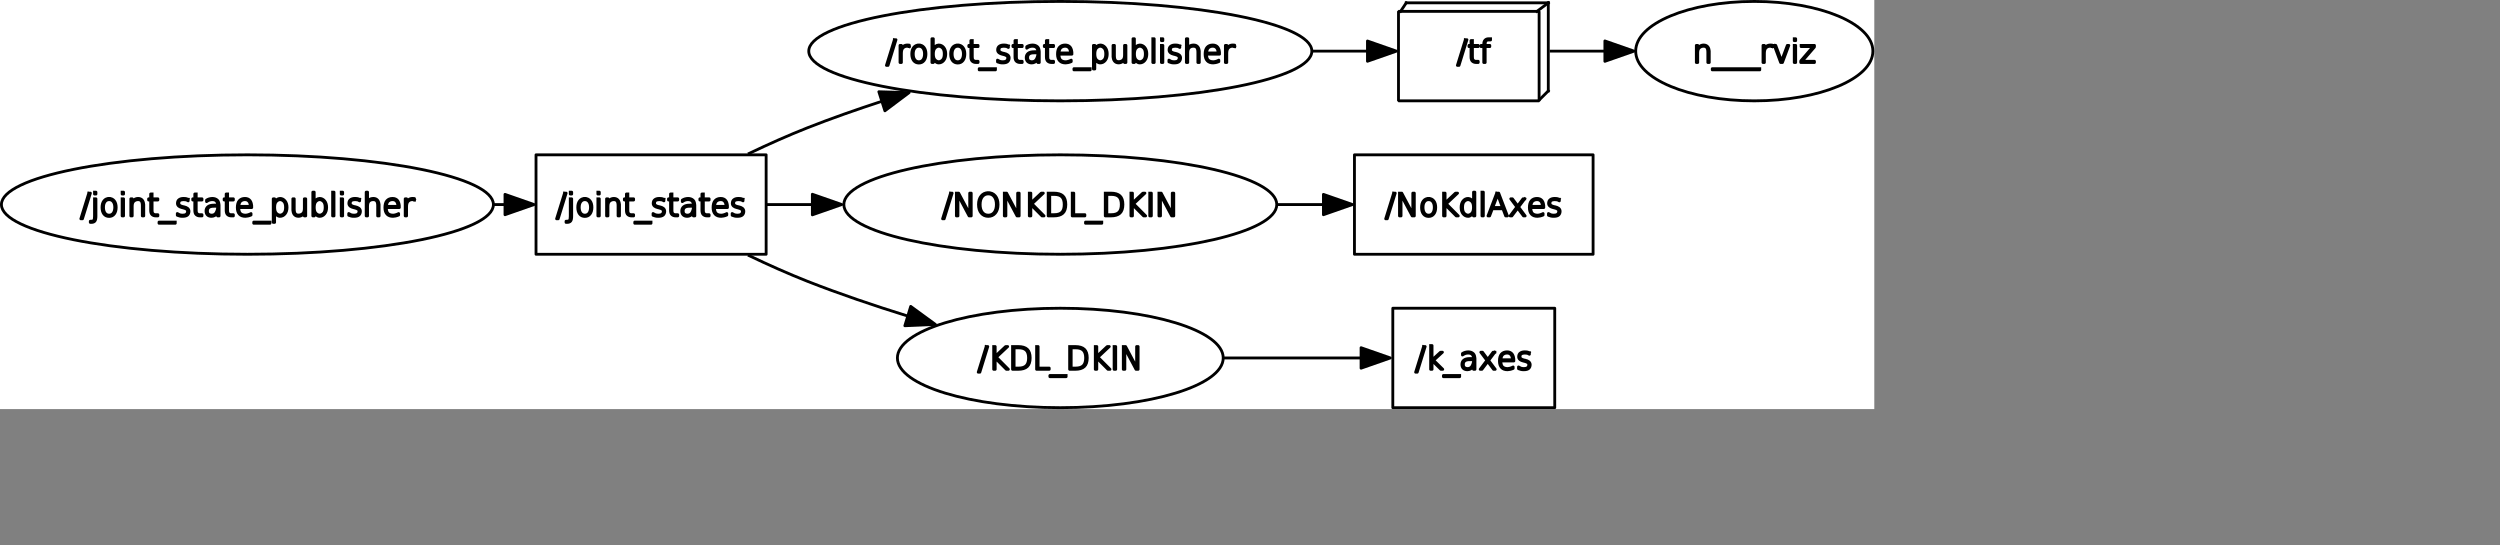<?xml version="1.0" encoding="UTF-8" standalone="no"?>
<svg width="465.667mm" height="101.6mm"
 xmlns="http://www.w3.org/2000/svg" xmlns:xlink="http://www.w3.org/1999/xlink"  version="1.2" baseProfile="tiny">
<rect width="100%" height="100%" fill="#808080" stroke="none"/>
<title>Qt SVG Document</title>
<desc>Generated with Qt</desc>
<defs>
</defs>
<g fill="none" stroke="black" stroke-width="1" fill-rule="evenodd" stroke-linecap="square" stroke-linejoin="bevel" >

<g fill="none" stroke="#000000" stroke-opacity="1" stroke-width="1" stroke-linecap="square" stroke-linejoin="bevel" transform="matrix(1,0,0,1,0,0)"
font-family="Noto Sans" font-size="9" font-weight="400" font-style="normal" 
>
</g>

<g fill="none" stroke="#000000" stroke-opacity="1" stroke-width="1" stroke-linecap="square" stroke-linejoin="bevel" transform="matrix(1,0,0,1,0,0)"
font-family="Noto Sans" font-size="9" font-weight="400" font-style="normal" 
>
</g>

<g fill="none" stroke="#000000" stroke-opacity="1" stroke-width="1" stroke-linecap="square" stroke-linejoin="bevel" transform="matrix(2,0,0,2,-0.002,288)"
font-family="Noto Sans" font-size="9" font-weight="400" font-style="normal" 
>
</g>

<g fill="#ffffff" fill-opacity="1" stroke="none" transform="matrix(2,0,0,2,-0.002,288)"
font-family="Noto Sans" font-size="9" font-weight="400" font-style="normal" 
>
<rect x="0.001" y="-144" width="659.755" height="144"/>
</g>

<g fill="none" stroke="#000000" stroke-opacity="1" stroke-width="1" stroke-linecap="square" stroke-linejoin="bevel" transform="matrix(2,0,0,2,-0.002,288)"
font-family="Noto Sans" font-size="9" font-weight="400" font-style="normal" 
>
</g>

<g fill="none" stroke="#000000" stroke-opacity="1" stroke-width="1" stroke-linecap="square" stroke-linejoin="bevel" transform="matrix(2,0,0,2,-0.002,288)"
font-family="Noto Sans" font-size="9" font-weight="400" font-style="normal" 
>
</g>

<g fill="none" stroke="#000000" stroke-opacity="1" stroke-width="1" stroke-linecap="square" stroke-linejoin="bevel" transform="matrix(2,0,0,2,-0.002,288)"
font-family="Noto Sans" font-size="9" font-weight="400" font-style="normal" 
>
</g>

<g fill="none" stroke="#000000" stroke-opacity="1" stroke-width="1" stroke-linecap="square" stroke-linejoin="bevel" transform="matrix(2,0,0,2,-0.002,288)"
font-family="Noto Sans" font-size="9" font-weight="400" font-style="normal" 
>
</g>

<g fill="none" stroke="#000000" stroke-opacity="1" stroke-width="1" stroke-linecap="square" stroke-linejoin="round" transform="matrix(2,0,0,2,-0.002,288)"
font-family="Noto Sans" font-size="9" font-weight="400" font-style="normal" 
>
<ellipse cx="373.23" cy="-72" rx="76.194" ry="17.5"/>
</g>

<g fill="none" stroke="#000000" stroke-opacity="1" stroke-width="1" stroke-linecap="square" stroke-linejoin="bevel" transform="matrix(2,0,0,2,-0.002,288)"
font-family="Noto Sans" font-size="9" font-weight="400" font-style="normal" 
>
</g>

<g fill="none" stroke="#000000" stroke-opacity="1" stroke-width="1" stroke-linecap="square" stroke-linejoin="bevel" transform="matrix(2,0,0,2,663.24,130)"
font-family="Noto Sans" font-size="9" font-weight="400" font-style="normal" 
>
</g>

<g fill="none" stroke="#000000" stroke-opacity="1" stroke-width="1" stroke-linecap="square" stroke-linejoin="bevel" transform="matrix(2,0,0,2,663.24,130)"
font-family="sans" font-size="11" font-weight="100" font-style="normal" 
>
</g>

<g fill="#000000" fill-opacity="1" stroke="#000000" stroke-opacity="1" stroke-width="1" stroke-linecap="square" stroke-linejoin="round" transform="matrix(2,0,0,2,663.24,130)"
font-family="sans" font-size="11" font-weight="100" font-style="normal" 
>
<path vector-effect="none" fill-rule="nonzero" d="M2.969,2.984 L3.531,2.984 L0.734,12.016 L0.172,12.016 L2.969,2.984 M5.031,2.984 L5.828,2.984 L9.719,10.312 L9.719,2.984 L10.25,2.984 L10.25,11 L9.5,11 L5.578,3.625 L5.578,11 L5.031,11 L5.031,2.984 M18.344,4.266 C17.833,3.589 17.138,3.25 16.258,3.25 C15.378,3.25 14.677,3.589 14.156,4.266 C13.646,4.932 13.391,5.844 13.391,7 C13.391,8.146 13.646,9.057 14.156,9.734 C14.677,10.401 15.378,10.734 16.258,10.734 C17.138,10.734 17.833,10.401 18.344,9.734 C18.854,9.057 19.109,8.146 19.109,7 C19.109,5.844 18.854,4.932 18.344,4.266 M16.25,2.828 C17.292,2.828 18.125,3.208 18.75,3.969 C19.375,4.719 19.688,5.729 19.688,7 C19.688,8.26 19.375,9.266 18.75,10.016 C18.125,10.776 17.292,11.156 16.25,11.156 C15.208,11.156 14.375,10.781 13.75,10.031 C13.125,9.281 12.812,8.271 12.812,7 C12.812,5.729 13.125,4.719 13.75,3.969 C14.375,3.208 15.208,2.828 16.25,2.828 M21.906,2.984 L22.703,2.984 L26.594,10.312 L26.594,2.984 L27.125,2.984 L27.125,11 L26.375,11 L22.453,3.625 L22.453,11 L21.906,11 L21.906,2.984 M30.703,2.984 L31.234,2.984 L31.234,6.438 L34.906,2.984 L35.625,2.984 L31.641,6.734 L35.875,11 L35.172,11 L31.234,7.047 L31.234,11 L30.703,11 L30.703,2.984 M37.891,3.438 L37.891,10.562 L39.469,10.562 C40.688,10.562 41.578,10.276 42.141,9.703 C42.703,9.13 42.984,8.229 42.984,7 C42.984,5.771 42.703,4.87 42.141,4.297 C41.578,3.724 40.688,3.438 39.469,3.438 L37.891,3.438 M37.344,2.984 L39.312,2.984 C40.771,2.984 41.844,3.307 42.531,3.953 C43.208,4.599 43.547,5.609 43.547,6.984 C43.547,8.37 43.203,9.385 42.516,10.031 C41.828,10.677 40.76,11 39.312,11 L37.344,11 L37.344,2.984 M45.812,2.984 L46.344,2.984 L46.344,10.562 L50.25,10.562 L50.25,11 L45.812,11 L45.812,2.984 M56.203,13.172 L56.203,13.594 L50.484,13.594 L50.484,13.172 L56.203,13.172 M57.984,3.438 L57.984,10.562 L59.562,10.562 C60.781,10.562 61.672,10.276 62.234,9.703 C62.797,9.13 63.078,8.229 63.078,7 C63.078,5.771 62.797,4.87 62.234,4.297 C61.672,3.724 60.781,3.438 59.562,3.438 L57.984,3.438 M57.438,2.984 L59.406,2.984 C60.865,2.984 61.938,3.307 62.625,3.953 C63.302,4.599 63.641,5.609 63.641,6.984 C63.641,8.37 63.297,9.385 62.609,10.031 C61.922,10.677 60.854,11 59.406,11 L57.438,11 L57.438,2.984 M66.469,2.984 L67,2.984 L67,6.438 L70.672,2.984 L71.391,2.984 L67.406,6.734 L71.641,11 L70.938,11 L67,7.047 L67,11 L66.469,11 L66.469,2.984 M73.094,2.984 L73.656,2.984 L73.656,11 L73.094,11 L73.094,2.984 M76.328,2.984 L77.125,2.984 L81.016,10.312 L81.016,2.984 L81.547,2.984 L81.547,11 L80.797,11 L76.875,3.625 L76.875,11 L76.328,11 L76.328,2.984"/>
</g>

<g fill="none" stroke="#000000" stroke-opacity="1" stroke-width="1" stroke-linecap="square" stroke-linejoin="bevel" transform="matrix(2,0,0,2,663.24,130)"
font-family="sans" font-size="11" font-weight="100" font-style="normal" 
>
</g>

<g fill="none" stroke="#000000" stroke-opacity="1" stroke-width="1" stroke-linecap="square" stroke-linejoin="bevel" transform="matrix(2,0,0,2,663.24,130)"
font-family="Noto Sans" font-size="9" font-weight="400" font-style="normal" 
>
</g>

<g fill="none" stroke="#000000" stroke-opacity="1" stroke-width="1" stroke-linecap="square" stroke-linejoin="bevel" transform="matrix(2,0,0,2,-0.002,288)"
font-family="Noto Sans" font-size="9" font-weight="400" font-style="normal" 
>
</g>

<g fill="none" stroke="#000000" stroke-opacity="1" stroke-width="1" stroke-linecap="square" stroke-linejoin="bevel" transform="matrix(2,0,0,2,-0.002,288)"
font-family="Noto Sans" font-size="9" font-weight="400" font-style="normal" 
>
</g>

<g fill="none" stroke="#000000" stroke-opacity="1" stroke-width="1" stroke-linecap="square" stroke-linejoin="bevel" transform="matrix(2,0,0,2,-0.002,288)"
font-family="Noto Sans" font-size="9" font-weight="400" font-style="normal" 
>
</g>

<g fill="none" stroke="#000000" stroke-opacity="1" stroke-width="1" stroke-linecap="square" stroke-linejoin="round" transform="matrix(2,0,0,2,-0.002,288)"
font-family="Noto Sans" font-size="9" font-weight="400" font-style="normal" 
>
<rect x="188.68" y="-89.5" width="81.001" height="35"/>
</g>

<g fill="none" stroke="#000000" stroke-opacity="1" stroke-width="1" stroke-linecap="square" stroke-linejoin="bevel" transform="matrix(2,0,0,2,-0.002,288)"
font-family="Noto Sans" font-size="9" font-weight="400" font-style="normal" 
>
</g>

<g fill="none" stroke="#000000" stroke-opacity="1" stroke-width="1" stroke-linecap="square" stroke-linejoin="bevel" transform="matrix(2,0,0,2,391.499,130)"
font-family="Noto Sans" font-size="9" font-weight="400" font-style="normal" 
>
</g>

<g fill="none" stroke="#000000" stroke-opacity="1" stroke-width="1" stroke-linecap="square" stroke-linejoin="bevel" transform="matrix(2,0,0,2,391.499,130)"
font-family="sans" font-size="11" font-weight="100" font-style="normal" 
>
</g>

<g fill="#000000" fill-opacity="1" stroke="#000000" stroke-opacity="1" stroke-width="1" stroke-linecap="square" stroke-linejoin="round" transform="matrix(2,0,0,2,391.499,130)"
font-family="sans" font-size="11" font-weight="100" font-style="normal" 
>
<path vector-effect="none" fill-rule="nonzero" d="M2.969,2.984 L3.531,2.984 L0.734,12.016 L0.172,12.016 L2.969,2.984 M4.984,4.984 L5.484,4.984 L5.484,11.109 C5.484,11.922 5.359,12.49 5.109,12.812 C4.859,13.125 4.448,13.281 3.875,13.281 L3.5,13.281 L3.5,12.875 L3.766,12.875 C4.172,12.875 4.479,12.781 4.688,12.594 C4.885,12.417 4.984,11.922 4.984,11.109 L4.984,4.984 M4.984,2.641 L5.484,2.641 L5.484,3.312 L4.984,3.312 L4.984,2.641 M11.578,6.016 C11.224,5.526 10.74,5.281 10.125,5.281 C9.51,5.281 9.026,5.526 8.672,6.016 C8.318,6.495 8.141,7.151 8.141,7.984 C8.141,8.839 8.318,9.51 8.672,10 C9.026,10.49 9.51,10.734 10.125,10.734 C10.74,10.734 11.224,10.49 11.578,10 C11.932,9.5 12.109,8.828 12.109,7.984 C12.109,7.161 11.932,6.505 11.578,6.016 M10.125,4.844 C10.885,4.844 11.49,5.13 11.938,5.703 C12.385,6.276 12.609,7.036 12.609,7.984 C12.609,8.974 12.385,9.755 11.938,10.328 C11.49,10.901 10.885,11.188 10.125,11.188 C9.344,11.188 8.729,10.901 8.281,10.328 C7.844,9.755 7.625,8.974 7.625,7.984 C7.625,7.026 7.849,6.263 8.297,5.695 C8.745,5.128 9.354,4.844 10.125,4.844 M14.703,4.984 L15.203,4.984 L15.203,11 L14.703,11 L14.703,4.984 M14.703,2.641 L15.203,2.641 L15.203,3.312 L14.703,3.312 L14.703,2.641 M22.312,7.375 L22.312,11 L21.812,11 L21.812,7.406 C21.812,6.625 21.688,6.076 21.438,5.758 C21.188,5.44 20.818,5.281 20.328,5.281 C19.755,5.281 19.271,5.453 18.875,5.797 C18.458,6.141 18.25,6.74 18.25,7.594 L18.25,11 L17.766,11 L17.766,4.984 L18.25,4.984 L18.25,6.109 C18.427,5.745 18.662,5.469 18.953,5.281 C19.37,4.99 19.833,4.844 20.344,4.844 C20.948,4.844 21.427,5.047 21.781,5.453 C22.135,5.849 22.312,6.49 22.312,7.375 M25.25,3.281 L25.25,4.984 L27.281,4.984 L27.281,5.406 L25.25,5.406 L25.25,9.016 C25.25,9.474 25.307,9.797 25.422,9.984 C25.672,10.38 26.031,10.578 26.5,10.578 L27.281,10.578 L27.281,11 L26.516,11 C26.026,11 25.609,10.857 25.266,10.57 C24.922,10.284 24.75,9.766 24.75,9.016 L24.75,5.406 L24.031,5.406 L24.031,4.984 L24.75,4.984 L24.75,3.281 L25.25,3.281 M33.406,13.172 L33.406,13.594 L27.688,13.594 L27.688,13.172 L33.406,13.172 M37.953,5.156 L37.953,5.703 C37.599,5.505 37.38,5.396 37.297,5.375 C37.047,5.323 36.734,5.292 36.359,5.281 C35.797,5.281 35.354,5.391 35.031,5.609 C34.781,5.797 34.656,6.115 34.656,6.562 C34.656,6.875 34.776,7.115 35.016,7.281 C35.255,7.469 35.604,7.615 36.062,7.719 L36.406,7.781 C36.979,7.906 37.411,8.083 37.703,8.312 C38.047,8.583 38.224,8.927 38.234,9.344 C38.234,9.906 38.068,10.349 37.734,10.672 C37.38,10.995 36.802,11.156 36,11.156 C35.562,11.156 35.229,11.125 35,11.062 C34.719,10.99 34.427,10.896 34.125,10.781 L34.125,10.156 C34.562,10.406 34.844,10.552 34.969,10.594 C35.323,10.688 35.677,10.734 36.031,10.734 C36.604,10.734 37.031,10.615 37.312,10.375 C37.594,10.125 37.734,9.807 37.734,9.422 C37.734,9.089 37.641,8.849 37.453,8.703 C37.182,8.484 36.755,8.307 36.172,8.172 L35.828,8.094 C35.318,7.969 34.932,7.802 34.672,7.594 C34.339,7.323 34.172,6.995 34.172,6.609 C34.172,5.984 34.372,5.534 34.773,5.258 C35.175,4.982 35.667,4.844 36.25,4.844 C36.75,4.844 37.094,4.87 37.281,4.922 C37.51,4.984 37.734,5.062 37.953,5.156 M40.781,3.281 L40.781,4.984 L42.812,4.984 L42.812,5.406 L40.781,5.406 L40.781,9.016 C40.781,9.474 40.839,9.797 40.953,9.984 C41.203,10.38 41.562,10.578 42.031,10.578 L42.812,10.578 L42.812,11 L42.047,11 C41.557,11 41.141,10.857 40.797,10.57 C40.453,10.284 40.281,9.766 40.281,9.016 L40.281,5.406 L39.562,5.406 L39.562,4.984 L40.281,4.984 L40.281,3.281 L40.781,3.281 M46.984,7.609 C46.182,7.609 45.607,7.75 45.258,8.031 C44.909,8.312 44.734,8.724 44.734,9.266 C44.734,9.797 44.88,10.175 45.172,10.398 C45.464,10.622 45.807,10.734 46.203,10.734 C46.953,10.734 47.495,10.417 47.828,9.781 C48.161,9.135 48.328,8.531 48.328,7.969 L48.328,7.609 L46.984,7.609 M48.828,7.562 L48.828,11 L48.328,11 L48.328,9.359 C48.057,10.162 47.693,10.672 47.234,10.891 C46.88,11.068 46.521,11.156 46.156,11.156 C45.562,11.156 45.094,10.995 44.75,10.672 C44.406,10.349 44.234,9.878 44.234,9.258 C44.234,8.638 44.458,8.141 44.906,7.766 C45.354,7.391 46.083,7.203 47.094,7.203 L48.328,7.203 L48.328,7.109 C48.328,6.578 48.172,6.141 47.859,5.797 C47.568,5.453 47.073,5.281 46.375,5.281 C46.031,5.281 45.682,5.344 45.328,5.469 C45.099,5.552 44.797,5.719 44.422,5.969 L44.422,5.438 C44.745,5.24 45.047,5.099 45.328,5.016 C45.724,4.901 46.104,4.844 46.469,4.844 C47.188,4.844 47.776,5.057 48.234,5.484 C48.63,5.849 48.828,6.542 48.828,7.562 M51.828,3.281 L51.828,4.984 L53.859,4.984 L53.859,5.406 L51.828,5.406 L51.828,9.016 C51.828,9.474 51.885,9.797 52,9.984 C52.25,10.38 52.609,10.578 53.078,10.578 L53.859,10.578 L53.859,11 L53.094,11 C52.604,11 52.188,10.857 51.844,10.57 C51.5,10.284 51.328,9.766 51.328,9.016 L51.328,5.406 L50.609,5.406 L50.609,4.984 L51.328,4.984 L51.328,3.281 L51.828,3.281 M60.312,7.75 L60.312,8.062 L55.75,8.062 C55.75,9.021 55.938,9.698 56.312,10.094 C56.729,10.521 57.344,10.734 58.156,10.734 C58.375,10.734 58.661,10.688 59.016,10.594 C59.37,10.5 59.724,10.359 60.078,10.172 L60.078,10.688 C59.724,10.844 59.362,10.961 58.992,11.039 C58.622,11.117 58.328,11.156 58.109,11.156 C57.182,11.156 56.484,10.906 56.016,10.406 C55.505,9.875 55.25,9.094 55.25,8.062 C55.25,6.99 55.479,6.188 55.938,5.656 C56.417,5.115 57.083,4.844 57.938,4.844 C58.719,4.844 59.312,5.104 59.719,5.625 C60.115,6.167 60.312,6.875 60.312,7.75 M59.812,7.641 C59.812,6.797 59.62,6.182 59.234,5.797 C58.922,5.453 58.49,5.281 57.938,5.281 C57.344,5.281 56.844,5.458 56.438,5.812 C56.062,6.146 55.839,6.755 55.766,7.641 L59.812,7.641 M65.797,5.156 L65.797,5.703 C65.443,5.505 65.224,5.396 65.141,5.375 C64.891,5.323 64.578,5.292 64.203,5.281 C63.641,5.281 63.198,5.391 62.875,5.609 C62.625,5.797 62.5,6.115 62.5,6.562 C62.5,6.875 62.62,7.115 62.859,7.281 C63.099,7.469 63.448,7.615 63.906,7.719 L64.25,7.781 C64.823,7.906 65.255,8.083 65.547,8.312 C65.891,8.583 66.068,8.927 66.078,9.344 C66.078,9.906 65.912,10.349 65.578,10.672 C65.224,10.995 64.646,11.156 63.844,11.156 C63.406,11.156 63.073,11.125 62.844,11.062 C62.562,10.99 62.271,10.896 61.969,10.781 L61.969,10.156 C62.406,10.406 62.688,10.552 62.812,10.594 C63.167,10.688 63.521,10.734 63.875,10.734 C64.448,10.734 64.875,10.615 65.156,10.375 C65.438,10.125 65.578,9.807 65.578,9.422 C65.578,9.089 65.484,8.849 65.297,8.703 C65.026,8.484 64.599,8.307 64.016,8.172 L63.672,8.094 C63.161,7.969 62.776,7.802 62.516,7.594 C62.182,7.323 62.016,6.995 62.016,6.609 C62.016,5.984 62.216,5.534 62.617,5.258 C63.018,4.982 63.51,4.844 64.094,4.844 C64.594,4.844 64.938,4.87 65.125,4.922 C65.354,4.984 65.578,5.062 65.797,5.156 "/>
</g>

<g fill="none" stroke="#000000" stroke-opacity="1" stroke-width="1" stroke-linecap="square" stroke-linejoin="bevel" transform="matrix(2,0,0,2,391.499,130)"
font-family="sans" font-size="11" font-weight="100" font-style="normal" 
>
</g>

<g fill="none" stroke="#000000" stroke-opacity="1" stroke-width="1" stroke-linecap="square" stroke-linejoin="bevel" transform="matrix(2,0,0,2,391.499,130)"
font-family="Noto Sans" font-size="9" font-weight="400" font-style="normal" 
>
</g>

<g fill="none" stroke="#000000" stroke-opacity="1" stroke-width="1" stroke-linecap="square" stroke-linejoin="bevel" transform="matrix(2,0,0,2,-0.002,288)"
font-family="Noto Sans" font-size="9" font-weight="400" font-style="normal" 
>
</g>

<g fill="none" stroke="#000000" stroke-opacity="1" stroke-width="1" stroke-linecap="square" stroke-linejoin="bevel" transform="matrix(2,0,0,2,-0.002,288)"
font-family="Noto Sans" font-size="9" font-weight="400" font-style="normal" 
>
</g>

<g fill="none" stroke="#000000" stroke-opacity="1" stroke-width="1" stroke-linecap="square" stroke-linejoin="bevel" transform="matrix(2,0,0,2,-0.002,288)"
font-family="Noto Sans" font-size="9" font-weight="400" font-style="normal" 
>
</g>

<g fill="none" stroke="#000000" stroke-opacity="1" stroke-width="1" stroke-linecap="square" stroke-linejoin="round" transform="matrix(2,0,0,2,-0.002,288)"
font-family="Noto Sans" font-size="9" font-weight="400" font-style="normal" 
>
<ellipse cx="373.23" cy="-18" rx="57.345" ry="17.5"/>
</g>

<g fill="none" stroke="#000000" stroke-opacity="1" stroke-width="1" stroke-linecap="square" stroke-linejoin="bevel" transform="matrix(2,0,0,2,-0.002,288)"
font-family="Noto Sans" font-size="9" font-weight="400" font-style="normal" 
>
</g>

<g fill="none" stroke="#000000" stroke-opacity="1" stroke-width="1" stroke-linecap="square" stroke-linejoin="bevel" transform="matrix(2,0,0,2,688.333,238)"
font-family="Noto Sans" font-size="9" font-weight="400" font-style="normal" 
>
</g>

<g fill="none" stroke="#000000" stroke-opacity="1" stroke-width="1" stroke-linecap="square" stroke-linejoin="bevel" transform="matrix(2,0,0,2,688.333,238)"
font-family="sans" font-size="11" font-weight="100" font-style="normal" 
>
</g>

<g fill="#000000" fill-opacity="1" stroke="#000000" stroke-opacity="1" stroke-width="1" stroke-linecap="square" stroke-linejoin="round" transform="matrix(2,0,0,2,688.333,238)"
font-family="sans" font-size="11" font-weight="100" font-style="normal" 
>
<path vector-effect="none" fill-rule="nonzero" d="M2.969,2.984 L3.531,2.984 L0.734,12.016 L0.172,12.016 L2.969,2.984 M5.609,2.984 L6.141,2.984 L6.141,6.438 L9.812,2.984 L10.531,2.984 L6.547,6.734 L10.781,11 L10.078,11 L6.141,7.047 L6.141,11 L5.609,11 L5.609,2.984 M12.797,3.438 L12.797,10.562 L14.375,10.562 C15.594,10.562 16.484,10.276 17.047,9.703 C17.609,9.13 17.891,8.229 17.891,7 C17.891,5.771 17.609,4.87 17.047,4.297 C16.484,3.724 15.594,3.438 14.375,3.438 L12.797,3.438 M12.25,2.984 L14.219,2.984 C15.677,2.984 16.75,3.307 17.438,3.953 C18.115,4.599 18.453,5.609 18.453,6.984 C18.453,8.37 18.109,9.385 17.422,10.031 C16.734,10.677 15.667,11 14.219,11 L12.25,11 L12.25,2.984 M20.719,2.984 L21.25,2.984 L21.25,10.562 L25.156,10.562 L25.156,11 L20.719,11 L20.719,2.984 M31.109,13.172 L31.109,13.594 L25.391,13.594 L25.391,13.172 L31.109,13.172 M32.891,3.438 L32.891,10.562 L34.469,10.562 C35.688,10.562 36.578,10.276 37.141,9.703 C37.703,9.13 37.984,8.229 37.984,7 C37.984,5.771 37.703,4.87 37.141,4.297 C36.578,3.724 35.688,3.438 34.469,3.438 L32.891,3.438 M32.344,2.984 L34.312,2.984 C35.771,2.984 36.844,3.307 37.531,3.953 C38.208,4.599 38.547,5.609 38.547,6.984 C38.547,8.37 38.203,9.385 37.516,10.031 C36.828,10.677 35.76,11 34.312,11 L32.344,11 L32.344,2.984 M41.375,2.984 L41.906,2.984 L41.906,6.438 L45.578,2.984 L46.297,2.984 L42.312,6.734 L46.547,11 L45.844,11 L41.906,7.047 L41.906,11 L41.375,11 L41.375,2.984 M48,2.984 L48.562,2.984 L48.562,11 L48,11 L48,2.984 M51.234,2.984 L52.031,2.984 L55.922,10.312 L55.922,2.984 L56.453,2.984 L56.453,11 L55.703,11 L51.781,3.625 L51.781,11 L51.234,11 L51.234,2.984"/>
</g>

<g fill="none" stroke="#000000" stroke-opacity="1" stroke-width="1" stroke-linecap="square" stroke-linejoin="bevel" transform="matrix(2,0,0,2,688.333,238)"
font-family="sans" font-size="11" font-weight="100" font-style="normal" 
>
</g>

<g fill="none" stroke="#000000" stroke-opacity="1" stroke-width="1" stroke-linecap="square" stroke-linejoin="bevel" transform="matrix(2,0,0,2,688.333,238)"
font-family="Noto Sans" font-size="9" font-weight="400" font-style="normal" 
>
</g>

<g fill="none" stroke="#000000" stroke-opacity="1" stroke-width="1" stroke-linecap="square" stroke-linejoin="bevel" transform="matrix(2,0,0,2,-0.002,288)"
font-family="Noto Sans" font-size="9" font-weight="400" font-style="normal" 
>
</g>

<g fill="none" stroke="#000000" stroke-opacity="1" stroke-width="1" stroke-linecap="square" stroke-linejoin="bevel" transform="matrix(2,0,0,2,-0.002,288)"
font-family="Noto Sans" font-size="9" font-weight="400" font-style="normal" 
>
</g>

<g fill="none" stroke="#000000" stroke-opacity="1" stroke-width="1" stroke-linecap="square" stroke-linejoin="bevel" transform="matrix(2,0,0,2,-0.002,288)"
font-family="Noto Sans" font-size="9" font-weight="400" font-style="normal" 
>
<rect x="492.27" y="-140" width="49.5" height="31.5"/>
<polyline fill="none" vector-effect="none" points="495,-143 545,-143 " />
<polyline fill="none" vector-effect="none" points="495,-143 493,-140 " />
<polyline fill="none" vector-effect="none" points="545,-143 541,-140 " />
<polyline fill="none" vector-effect="none" points="542,-109 545,-112 " />
<polyline fill="none" vector-effect="none" points="545,-143 545,-112 " />
</g>

<g fill="none" stroke="#000000" stroke-opacity="1" stroke-width="1" stroke-linecap="square" stroke-linejoin="bevel" transform="matrix(2,0,0,2,-0.002,288)"
font-family="Noto Sans" font-size="9" font-weight="400" font-style="normal" 
>
</g>

<g fill="none" stroke="#000000" stroke-opacity="1" stroke-width="1" stroke-linecap="square" stroke-linejoin="bevel" transform="matrix(2,0,0,2,1025.66,22)"
font-family="Noto Sans" font-size="9" font-weight="400" font-style="normal" 
>
</g>

<g fill="none" stroke="#000000" stroke-opacity="1" stroke-width="1" stroke-linecap="square" stroke-linejoin="bevel" transform="matrix(2,0,0,2,1025.66,22)"
font-family="sans" font-size="11" font-weight="100" font-style="normal" 
>
</g>

<g fill="#000000" fill-opacity="1" stroke="#000000" stroke-opacity="1" stroke-width="1" stroke-linecap="square" stroke-linejoin="round" transform="matrix(2,0,0,2,1025.66,22)"
font-family="sans" font-size="11" font-weight="100" font-style="normal" 
>
<path vector-effect="none" fill-rule="nonzero" d="M2.969,2.984 L3.531,2.984 L0.734,12.016 L0.172,12.016 L2.969,2.984 M5.469,3.281 L5.469,4.984 L7.5,4.984 L7.5,5.406 L5.469,5.406 L5.469,9.016 C5.469,9.474 5.526,9.797 5.641,9.984 C5.891,10.38 6.25,10.578 6.719,10.578 L7.5,10.578 L7.5,11 L6.734,11 C6.245,11 5.828,10.857 5.484,10.57 C5.141,10.284 4.969,9.766 4.969,9.016 L4.969,5.406 L4.25,5.406 L4.25,4.984 L4.969,4.984 L4.969,3.281 L5.469,3.281 M11.844,2.641 L11.844,3.062 L11.156,3.062 C10.792,3.062 10.51,3.156 10.312,3.344 C10.073,3.573 9.953,3.943 9.953,4.453 L9.953,4.984 L11.578,4.984 L11.578,5.406 L9.953,5.406 L9.953,11 L9.453,11 L9.453,5.406 L8.516,5.406 L8.516,4.984 L9.453,4.984 L9.453,4.562 C9.453,3.896 9.609,3.411 9.922,3.109 C10.224,2.797 10.635,2.641 11.156,2.641 L11.844,2.641"/>
</g>

<g fill="none" stroke="#000000" stroke-opacity="1" stroke-width="1" stroke-linecap="square" stroke-linejoin="bevel" transform="matrix(2,0,0,2,1025.66,22)"
font-family="sans" font-size="11" font-weight="100" font-style="normal" 
>
</g>

<g fill="none" stroke="#000000" stroke-opacity="1" stroke-width="1" stroke-linecap="square" stroke-linejoin="bevel" transform="matrix(2,0,0,2,1025.66,22)"
font-family="Noto Sans" font-size="9" font-weight="400" font-style="normal" 
>
</g>

<g fill="none" stroke="#000000" stroke-opacity="1" stroke-width="1" stroke-linecap="square" stroke-linejoin="bevel" transform="matrix(2,0,0,2,-0.002,288)"
font-family="Noto Sans" font-size="9" font-weight="400" font-style="normal" 
>
</g>

<g fill="none" stroke="#000000" stroke-opacity="1" stroke-width="1" stroke-linecap="square" stroke-linejoin="bevel" transform="matrix(2,0,0,2,-0.002,288)"
font-family="Noto Sans" font-size="9" font-weight="400" font-style="normal" 
>
</g>

<g fill="none" stroke="#000000" stroke-opacity="1" stroke-width="1" stroke-linecap="square" stroke-linejoin="bevel" transform="matrix(2,0,0,2,-0.002,288)"
font-family="Noto Sans" font-size="9" font-weight="400" font-style="normal" 
>
</g>

<g fill="none" stroke="#000000" stroke-opacity="1" stroke-width="1" stroke-linecap="square" stroke-linejoin="round" transform="matrix(2,0,0,2,-0.002,288)"
font-family="Noto Sans" font-size="9" font-weight="400" font-style="normal" 
>
<ellipse cx="87.092" cy="-72" rx="86.591" ry="17.5"/>
</g>

<g fill="none" stroke="#000000" stroke-opacity="1" stroke-width="1" stroke-linecap="square" stroke-linejoin="bevel" transform="matrix(2,0,0,2,-0.002,288)"
font-family="Noto Sans" font-size="9" font-weight="400" font-style="normal" 
>
</g>

<g fill="none" stroke="#000000" stroke-opacity="1" stroke-width="1" stroke-linecap="square" stroke-linejoin="bevel" transform="matrix(2,0,0,2,56.573,130)"
font-family="Noto Sans" font-size="9" font-weight="400" font-style="normal" 
>
</g>

<g fill="none" stroke="#000000" stroke-opacity="1" stroke-width="1" stroke-linecap="square" stroke-linejoin="bevel" transform="matrix(2,0,0,2,56.573,130)"
font-family="sans" font-size="11" font-weight="100" font-style="normal" 
>
</g>

<g fill="#000000" fill-opacity="1" stroke="#000000" stroke-opacity="1" stroke-width="1" stroke-linecap="square" stroke-linejoin="round" transform="matrix(2,0,0,2,56.573,130)"
font-family="sans" font-size="11" font-weight="100" font-style="normal" 
>
<path vector-effect="none" fill-rule="nonzero" d="M2.969,2.984 L3.531,2.984 L0.734,12.016 L0.172,12.016 L2.969,2.984 M4.984,4.984 L5.484,4.984 L5.484,11.109 C5.484,11.922 5.359,12.49 5.109,12.812 C4.859,13.125 4.448,13.281 3.875,13.281 L3.5,13.281 L3.5,12.875 L3.766,12.875 C4.172,12.875 4.479,12.781 4.688,12.594 C4.885,12.417 4.984,11.922 4.984,11.109 L4.984,4.984 M4.984,2.641 L5.484,2.641 L5.484,3.312 L4.984,3.312 L4.984,2.641 M11.578,6.016 C11.224,5.526 10.74,5.281 10.125,5.281 C9.51,5.281 9.026,5.526 8.672,6.016 C8.318,6.495 8.141,7.151 8.141,7.984 C8.141,8.839 8.318,9.51 8.672,10 C9.026,10.49 9.51,10.734 10.125,10.734 C10.74,10.734 11.224,10.49 11.578,10 C11.932,9.5 12.109,8.828 12.109,7.984 C12.109,7.161 11.932,6.505 11.578,6.016 M10.125,4.844 C10.885,4.844 11.49,5.13 11.938,5.703 C12.385,6.276 12.609,7.036 12.609,7.984 C12.609,8.974 12.385,9.755 11.938,10.328 C11.49,10.901 10.885,11.188 10.125,11.188 C9.344,11.188 8.729,10.901 8.281,10.328 C7.844,9.755 7.625,8.974 7.625,7.984 C7.625,7.026 7.849,6.263 8.297,5.695 C8.745,5.128 9.354,4.844 10.125,4.844 M14.703,4.984 L15.203,4.984 L15.203,11 L14.703,11 L14.703,4.984 M14.703,2.641 L15.203,2.641 L15.203,3.312 L14.703,3.312 L14.703,2.641 M22.312,7.375 L22.312,11 L21.812,11 L21.812,7.406 C21.812,6.625 21.688,6.076 21.438,5.758 C21.188,5.44 20.818,5.281 20.328,5.281 C19.755,5.281 19.271,5.453 18.875,5.797 C18.458,6.141 18.25,6.74 18.25,7.594 L18.25,11 L17.766,11 L17.766,4.984 L18.25,4.984 L18.25,6.109 C18.427,5.745 18.662,5.469 18.953,5.281 C19.37,4.99 19.833,4.844 20.344,4.844 C20.948,4.844 21.427,5.047 21.781,5.453 C22.135,5.849 22.312,6.49 22.312,7.375 M25.25,3.281 L25.25,4.984 L27.281,4.984 L27.281,5.406 L25.25,5.406 L25.25,9.016 C25.25,9.474 25.307,9.797 25.422,9.984 C25.672,10.38 26.031,10.578 26.5,10.578 L27.281,10.578 L27.281,11 L26.516,11 C26.026,11 25.609,10.857 25.266,10.57 C24.922,10.284 24.75,9.766 24.75,9.016 L24.75,5.406 L24.031,5.406 L24.031,4.984 L24.75,4.984 L24.75,3.281 L25.25,3.281 M33.406,13.172 L33.406,13.594 L27.688,13.594 L27.688,13.172 L33.406,13.172 M37.953,5.156 L37.953,5.703 C37.599,5.505 37.38,5.396 37.297,5.375 C37.047,5.323 36.734,5.292 36.359,5.281 C35.797,5.281 35.354,5.391 35.031,5.609 C34.781,5.797 34.656,6.115 34.656,6.562 C34.656,6.875 34.776,7.115 35.016,7.281 C35.255,7.469 35.604,7.615 36.062,7.719 L36.406,7.781 C36.979,7.906 37.411,8.083 37.703,8.312 C38.047,8.583 38.224,8.927 38.234,9.344 C38.234,9.906 38.068,10.349 37.734,10.672 C37.38,10.995 36.802,11.156 36,11.156 C35.562,11.156 35.229,11.125 35,11.062 C34.719,10.99 34.427,10.896 34.125,10.781 L34.125,10.156 C34.562,10.406 34.844,10.552 34.969,10.594 C35.323,10.688 35.677,10.734 36.031,10.734 C36.604,10.734 37.031,10.615 37.312,10.375 C37.594,10.125 37.734,9.807 37.734,9.422 C37.734,9.089 37.641,8.849 37.453,8.703 C37.182,8.484 36.755,8.307 36.172,8.172 L35.828,8.094 C35.318,7.969 34.932,7.802 34.672,7.594 C34.339,7.323 34.172,6.995 34.172,6.609 C34.172,5.984 34.372,5.534 34.773,5.258 C35.175,4.982 35.667,4.844 36.25,4.844 C36.75,4.844 37.094,4.87 37.281,4.922 C37.51,4.984 37.734,5.062 37.953,5.156 M40.781,3.281 L40.781,4.984 L42.812,4.984 L42.812,5.406 L40.781,5.406 L40.781,9.016 C40.781,9.474 40.839,9.797 40.953,9.984 C41.203,10.38 41.562,10.578 42.031,10.578 L42.812,10.578 L42.812,11 L42.047,11 C41.557,11 41.141,10.857 40.797,10.57 C40.453,10.284 40.281,9.766 40.281,9.016 L40.281,5.406 L39.562,5.406 L39.562,4.984 L40.281,4.984 L40.281,3.281 L40.781,3.281 M46.984,7.609 C46.182,7.609 45.607,7.75 45.258,8.031 C44.909,8.312 44.734,8.724 44.734,9.266 C44.734,9.797 44.88,10.175 45.172,10.398 C45.464,10.622 45.807,10.734 46.203,10.734 C46.953,10.734 47.495,10.417 47.828,9.781 C48.161,9.135 48.328,8.531 48.328,7.969 L48.328,7.609 L46.984,7.609 M48.828,7.562 L48.828,11 L48.328,11 L48.328,9.359 C48.057,10.162 47.693,10.672 47.234,10.891 C46.88,11.068 46.521,11.156 46.156,11.156 C45.562,11.156 45.094,10.995 44.75,10.672 C44.406,10.349 44.234,9.878 44.234,9.258 C44.234,8.638 44.458,8.141 44.906,7.766 C45.354,7.391 46.083,7.203 47.094,7.203 L48.328,7.203 L48.328,7.109 C48.328,6.578 48.172,6.141 47.859,5.797 C47.568,5.453 47.073,5.281 46.375,5.281 C46.031,5.281 45.682,5.344 45.328,5.469 C45.099,5.552 44.797,5.719 44.422,5.969 L44.422,5.438 C44.745,5.24 45.047,5.099 45.328,5.016 C45.724,4.901 46.104,4.844 46.469,4.844 C47.188,4.844 47.776,5.057 48.234,5.484 C48.63,5.849 48.828,6.542 48.828,7.562 M51.828,3.281 L51.828,4.984 L53.859,4.984 L53.859,5.406 L51.828,5.406 L51.828,9.016 C51.828,9.474 51.885,9.797 52,9.984 C52.25,10.38 52.609,10.578 53.078,10.578 L53.859,10.578 L53.859,11 L53.094,11 C52.604,11 52.188,10.857 51.844,10.57 C51.5,10.284 51.328,9.766 51.328,9.016 L51.328,5.406 L50.609,5.406 L50.609,4.984 L51.328,4.984 L51.328,3.281 L51.828,3.281 M60.312,7.75 L60.312,8.062 L55.75,8.062 C55.75,9.021 55.938,9.698 56.312,10.094 C56.729,10.521 57.344,10.734 58.156,10.734 C58.375,10.734 58.661,10.688 59.016,10.594 C59.37,10.5 59.724,10.359 60.078,10.172 L60.078,10.688 C59.724,10.844 59.362,10.961 58.992,11.039 C58.622,11.117 58.328,11.156 58.109,11.156 C57.182,11.156 56.484,10.906 56.016,10.406 C55.505,9.875 55.25,9.094 55.25,8.062 C55.25,6.99 55.479,6.188 55.938,5.656 C56.417,5.115 57.083,4.844 57.938,4.844 C58.719,4.844 59.312,5.104 59.719,5.625 C60.115,6.167 60.312,6.875 60.312,7.75 M59.812,7.641 C59.812,6.797 59.62,6.182 59.234,5.797 C58.922,5.453 58.49,5.281 57.938,5.281 C57.344,5.281 56.844,5.458 56.438,5.812 C56.062,6.146 55.839,6.755 55.766,7.641 L59.812,7.641 M66.75,13.172 L66.75,13.594 L61.031,13.594 L61.031,13.172 L66.75,13.172 M68.375,9.641 L68.375,13.281 L67.891,13.281 L67.891,4.984 L68.375,4.984 L68.375,6.359 C68.604,5.839 68.849,5.479 69.109,5.281 C69.516,4.99 69.901,4.844 70.266,4.844 C70.974,4.844 71.565,5.133 72.039,5.711 C72.513,6.289 72.75,7.052 72.75,8 C72.75,8.948 72.513,9.711 72.039,10.289 C71.565,10.867 70.974,11.156 70.266,11.156 C69.901,11.156 69.516,11.005 69.109,10.703 C68.849,10.516 68.604,10.162 68.375,9.641 M71.609,10.094 C72.026,9.677 72.234,8.979 72.234,8 C72.234,7.021 72.026,6.323 71.609,5.906 C71.193,5.49 70.755,5.281 70.297,5.281 C69.849,5.281 69.417,5.49 69,5.906 C68.594,6.323 68.391,7.021 68.391,8 C68.391,8.979 68.594,9.677 69,10.094 C69.417,10.51 69.849,10.719 70.297,10.719 C70.755,10.719 71.193,10.51 71.609,10.094 M74.797,8.609 L74.797,4.984 L75.281,4.984 L75.281,8.578 C75.281,9.359 75.406,9.909 75.656,10.227 C75.906,10.544 76.276,10.703 76.766,10.703 C77.338,10.703 77.828,10.531 78.234,10.188 C78.641,9.844 78.844,9.245 78.844,8.391 L78.844,4.984 L79.328,4.984 L79.328,11 L78.844,11 L78.844,9.875 C78.667,10.24 78.432,10.516 78.141,10.703 C77.724,10.995 77.26,11.141 76.75,11.141 C76.156,11.141 75.682,10.938 75.328,10.531 C74.974,10.135 74.797,9.495 74.797,8.609 M85.547,10.094 C85.963,9.677 86.172,8.979 86.172,8 C86.172,7.021 85.963,6.323 85.547,5.906 C85.13,5.49 84.693,5.281 84.234,5.281 C83.787,5.281 83.354,5.49 82.938,5.906 C82.531,6.323 82.328,7.021 82.328,8 C82.328,8.979 82.531,9.677 82.938,10.094 C83.354,10.51 83.787,10.719 84.234,10.719 C84.693,10.719 85.13,10.51 85.547,10.094 M82.312,6.359 C82.542,5.839 82.787,5.479 83.047,5.281 C83.453,4.99 83.838,4.844 84.203,4.844 C84.912,4.844 85.503,5.133 85.977,5.711 C86.451,6.289 86.688,7.052 86.688,8 C86.688,8.948 86.451,9.711 85.977,10.289 C85.503,10.867 84.912,11.156 84.203,11.156 C83.838,11.156 83.453,11.005 83.047,10.703 C82.787,10.516 82.542,10.162 82.312,9.641 L82.312,11 L81.828,11 L81.828,2.641 L82.312,2.641 L82.312,6.359 M88.797,2.641 L89.281,2.641 L89.281,11 L88.797,11 L88.797,2.641 M91.828,4.984 L92.328,4.984 L92.328,11 L91.828,11 L91.828,4.984 M91.828,2.641 L92.328,2.641 L92.328,3.312 L91.828,3.312 L91.828,2.641 M98.297,5.156 L98.297,5.703 C97.943,5.505 97.724,5.396 97.641,5.375 C97.391,5.323 97.078,5.292 96.703,5.281 C96.141,5.281 95.698,5.391 95.375,5.609 C95.125,5.797 95,6.115 95,6.562 C95,6.875 95.12,7.115 95.359,7.281 C95.599,7.469 95.948,7.615 96.406,7.719 L96.75,7.781 C97.323,7.906 97.755,8.083 98.047,8.312 C98.391,8.583 98.568,8.927 98.578,9.344 C98.578,9.906 98.412,10.349 98.078,10.672 C97.724,10.995 97.146,11.156 96.344,11.156 C95.906,11.156 95.573,11.125 95.344,11.062 C95.062,10.99 94.771,10.896 94.469,10.781 L94.469,10.156 C94.906,10.406 95.188,10.552 95.312,10.594 C95.667,10.688 96.021,10.734 96.375,10.734 C96.948,10.734 97.375,10.615 97.656,10.375 C97.938,10.125 98.078,9.807 98.078,9.422 C98.078,9.089 97.984,8.849 97.797,8.703 C97.526,8.484 97.099,8.307 96.516,8.172 L96.172,8.094 C95.662,7.969 95.276,7.802 95.016,7.594 C94.682,7.323 94.516,6.995 94.516,6.609 C94.516,5.984 94.716,5.534 95.117,5.258 C95.518,4.982 96.01,4.844 96.594,4.844 C97.094,4.844 97.438,4.87 97.625,4.922 C97.854,4.984 98.078,5.062 98.297,5.156 M105.156,7.375 L105.156,11 L104.656,11 L104.656,7.406 C104.656,6.625 104.526,6.076 104.266,5.758 C104.005,5.44 103.609,5.281 103.078,5.281 C102.464,5.281 101.979,5.458 101.625,5.812 C101.271,6.167 101.094,6.76 101.094,7.594 L101.094,11 L100.609,11 L100.609,2.641 L101.094,2.641 L101.094,6.094 C101.208,5.792 101.417,5.521 101.719,5.281 C102.063,4.99 102.552,4.844 103.188,4.844 C103.792,4.844 104.271,5.057 104.625,5.484 C104.979,5.911 105.156,6.542 105.156,7.375 M112.266,7.75 L112.266,8.062 L107.703,8.062 C107.703,9.021 107.891,9.698 108.266,10.094 C108.682,10.521 109.297,10.734 110.109,10.734 C110.328,10.734 110.615,10.688 110.969,10.594 C111.323,10.5 111.677,10.359 112.031,10.172 L112.031,10.688 C111.677,10.844 111.315,10.961 110.945,11.039 C110.576,11.117 110.281,11.156 110.063,11.156 C109.135,11.156 108.438,10.906 107.969,10.406 C107.458,9.875 107.203,9.094 107.203,8.062 C107.203,6.99 107.432,6.188 107.891,5.656 C108.37,5.115 109.036,4.844 109.891,4.844 C110.672,4.844 111.266,5.104 111.672,5.625 C112.068,6.167 112.266,6.875 112.266,7.75 M111.766,7.641 C111.766,6.797 111.573,6.182 111.188,5.797 C110.875,5.453 110.443,5.281 109.891,5.281 C109.297,5.281 108.797,5.458 108.391,5.812 C108.016,6.146 107.792,6.755 107.719,7.641 L111.766,7.641 M117.609,5.406 C117.526,5.365 117.417,5.333 117.281,5.312 C117.156,5.292 117.005,5.281 116.828,5.281 C116.214,5.281 115.708,5.505 115.313,5.953 C114.99,6.318 114.828,6.943 114.828,7.828 L114.828,11 L114.344,11 L114.344,4.984 L114.828,4.984 L114.828,6.109 C114.995,5.786 115.224,5.516 115.516,5.297 C115.911,4.995 116.38,4.844 116.922,4.844 C117.068,4.844 117.193,4.849 117.297,4.859 C117.401,4.859 117.505,4.87 117.609,4.891 L117.609,5.406"/>
</g>

<g fill="none" stroke="#000000" stroke-opacity="1" stroke-width="1" stroke-linecap="square" stroke-linejoin="bevel" transform="matrix(2,0,0,2,56.573,130)"
font-family="sans" font-size="11" font-weight="100" font-style="normal" 
>
</g>

<g fill="none" stroke="#000000" stroke-opacity="1" stroke-width="1" stroke-linecap="square" stroke-linejoin="bevel" transform="matrix(2,0,0,2,56.573,130)"
font-family="Noto Sans" font-size="9" font-weight="400" font-style="normal" 
>
</g>

<g fill="none" stroke="#000000" stroke-opacity="1" stroke-width="1" stroke-linecap="square" stroke-linejoin="bevel" transform="matrix(2,0,0,2,-0.002,288)"
font-family="Noto Sans" font-size="9" font-weight="400" font-style="normal" 
>
</g>

<g fill="none" stroke="#000000" stroke-opacity="1" stroke-width="1" stroke-linecap="square" stroke-linejoin="bevel" transform="matrix(2,0,0,2,-0.002,288)"
font-family="Noto Sans" font-size="9" font-weight="400" font-style="normal" 
>
</g>

<g fill="none" stroke="#000000" stroke-opacity="1" stroke-width="1" stroke-linecap="square" stroke-linejoin="bevel" transform="matrix(2,0,0,2,-0.002,288)"
font-family="Noto Sans" font-size="9" font-weight="400" font-style="normal" 
>
</g>

<g fill="none" stroke="#000000" stroke-opacity="1" stroke-width="1" stroke-linecap="square" stroke-linejoin="round" transform="matrix(2,0,0,2,-0.002,288)"
font-family="Noto Sans" font-size="9" font-weight="400" font-style="normal" 
>
<ellipse cx="617.51" cy="-126" rx="41.746" ry="17.5"/>
</g>

<g fill="none" stroke="#000000" stroke-opacity="1" stroke-width="1" stroke-linecap="square" stroke-linejoin="bevel" transform="matrix(2,0,0,2,-0.002,288)"
font-family="Noto Sans" font-size="9" font-weight="400" font-style="normal" 
>
</g>

<g fill="none" stroke="#000000" stroke-opacity="1" stroke-width="1" stroke-linecap="square" stroke-linejoin="bevel" transform="matrix(2,0,0,2,1191.72,22)"
font-family="Noto Sans" font-size="9" font-weight="400" font-style="normal" 
>
</g>

<g fill="none" stroke="#000000" stroke-opacity="1" stroke-width="1" stroke-linecap="square" stroke-linejoin="bevel" transform="matrix(2,0,0,2,1191.72,22)"
font-family="sans" font-size="11" font-weight="100" font-style="normal" 
>
</g>

<g fill="#000000" fill-opacity="1" stroke="#000000" stroke-opacity="1" stroke-width="1" stroke-linecap="square" stroke-linejoin="round" transform="matrix(2,0,0,2,1191.72,22)"
font-family="sans" font-size="11" font-weight="100" font-style="normal" 
>
<path vector-effect="none" fill-rule="nonzero" d="M5.797,7.375 L5.797,11 L5.297,11 L5.297,7.406 C5.297,6.625 5.172,6.076 4.922,5.758 C4.672,5.44 4.302,5.281 3.812,5.281 C3.24,5.281 2.755,5.453 2.359,5.797 C1.943,6.141 1.734,6.74 1.734,7.594 L1.734,11 L1.25,11 L1.25,4.984 L1.734,4.984 L1.734,6.109 C1.911,5.745 2.146,5.469 2.438,5.281 C2.854,4.99 3.318,4.844 3.828,4.844 C4.432,4.844 4.911,5.047 5.266,5.453 C5.62,5.849 5.797,6.49 5.797,7.375 M12.578,13.172 L12.578,13.594 L6.859,13.594 L6.859,13.172 L12.578,13.172 M18.078,13.172 L18.078,13.594 L12.359,13.594 L12.359,13.172 L18.078,13.172 M23.578,13.172 L23.578,13.594 L17.859,13.594 L17.859,13.172 L23.578,13.172 M27.984,5.406 C27.901,5.365 27.792,5.333 27.656,5.312 C27.531,5.292 27.38,5.281 27.203,5.281 C26.588,5.281 26.083,5.505 25.688,5.953 C25.365,6.318 25.203,6.943 25.203,7.828 L25.203,11 L24.719,11 L24.719,4.984 L25.203,4.984 L25.203,6.109 C25.37,5.786 25.599,5.516 25.891,5.297 C26.287,4.995 26.755,4.844 27.297,4.844 C27.443,4.844 27.568,4.849 27.672,4.859 C27.776,4.859 27.88,4.87 27.984,4.891 L27.984,5.406 M28.688,4.984 L29.203,4.984 L31.234,10.453 L33.281,4.984 L33.797,4.984 L31.562,11 L30.922,11 L28.688,4.984 M35.719,4.984 L36.219,4.984 L36.219,11 L35.719,11 L35.719,4.984 M35.719,2.641 L36.219,2.641 L36.219,3.312 L35.719,3.312 L35.719,2.641 M38.141,4.984 L42.828,4.984 L42.828,5.547 L38.484,10.578 L42.828,10.578 L42.828,11 L38,11 L38,10.453 L42.344,5.406 L38.141,5.406 L38.141,4.984"/>
</g>

<g fill="none" stroke="#000000" stroke-opacity="1" stroke-width="1" stroke-linecap="square" stroke-linejoin="bevel" transform="matrix(2,0,0,2,1191.72,22)"
font-family="sans" font-size="11" font-weight="100" font-style="normal" 
>
</g>

<g fill="none" stroke="#000000" stroke-opacity="1" stroke-width="1" stroke-linecap="square" stroke-linejoin="bevel" transform="matrix(2,0,0,2,1191.72,22)"
font-family="Noto Sans" font-size="9" font-weight="400" font-style="normal" 
>
</g>

<g fill="none" stroke="#000000" stroke-opacity="1" stroke-width="1" stroke-linecap="square" stroke-linejoin="bevel" transform="matrix(2,0,0,2,-0.002,288)"
font-family="Noto Sans" font-size="9" font-weight="400" font-style="normal" 
>
</g>

<g fill="none" stroke="#000000" stroke-opacity="1" stroke-width="1" stroke-linecap="square" stroke-linejoin="bevel" transform="matrix(2,0,0,2,-0.002,288)"
font-family="Noto Sans" font-size="9" font-weight="400" font-style="normal" 
>
</g>

<g fill="none" stroke="#000000" stroke-opacity="1" stroke-width="1" stroke-linecap="square" stroke-linejoin="bevel" transform="matrix(2,0,0,2,-0.002,288)"
font-family="Noto Sans" font-size="9" font-weight="400" font-style="normal" 
>
</g>

<g fill="none" stroke="#000000" stroke-opacity="1" stroke-width="1" stroke-linecap="square" stroke-linejoin="round" transform="matrix(2,0,0,2,-0.002,288)"
font-family="Noto Sans" font-size="9" font-weight="400" font-style="normal" 
>
<ellipse cx="373.23" cy="-126" rx="88.542" ry="17.5"/>
</g>

<g fill="none" stroke="#000000" stroke-opacity="1" stroke-width="1" stroke-linecap="square" stroke-linejoin="bevel" transform="matrix(2,0,0,2,-0.002,288)"
font-family="Noto Sans" font-size="9" font-weight="400" font-style="normal" 
>
</g>

<g fill="none" stroke="#000000" stroke-opacity="1" stroke-width="1" stroke-linecap="square" stroke-linejoin="bevel" transform="matrix(2,0,0,2,623.708,22)"
font-family="Noto Sans" font-size="9" font-weight="400" font-style="normal" 
>
</g>

<g fill="none" stroke="#000000" stroke-opacity="1" stroke-width="1" stroke-linecap="square" stroke-linejoin="bevel" transform="matrix(2,0,0,2,623.708,22)"
font-family="sans" font-size="11" font-weight="100" font-style="normal" 
>
</g>

<g fill="#000000" fill-opacity="1" stroke="#000000" stroke-opacity="1" stroke-width="1" stroke-linecap="square" stroke-linejoin="round" transform="matrix(2,0,0,2,623.708,22)"
font-family="sans" font-size="11" font-weight="100" font-style="normal" 
>
<path vector-effect="none" fill-rule="nonzero" d="M2.969,2.984 L3.531,2.984 L0.734,12.016 L0.172,12.016 L2.969,2.984 M8.219,5.406 C8.135,5.365 8.026,5.333 7.891,5.312 C7.766,5.292 7.615,5.281 7.438,5.281 C6.823,5.281 6.318,5.505 5.922,5.953 C5.599,6.318 5.438,6.943 5.438,7.828 L5.438,11 L4.953,11 L4.953,4.984 L5.438,4.984 L5.438,6.109 C5.604,5.786 5.833,5.516 6.125,5.297 C6.521,4.995 6.99,4.844 7.531,4.844 C7.677,4.844 7.802,4.849 7.906,4.859 C8.01,4.859 8.115,4.87 8.219,4.891 L8.219,5.406 M13.047,6.016 C12.693,5.526 12.208,5.281 11.594,5.281 C10.979,5.281 10.495,5.526 10.141,6.016 C9.786,6.495 9.609,7.151 9.609,7.984 C9.609,8.839 9.786,9.51 10.141,10 C10.495,10.49 10.979,10.734 11.594,10.734 C12.208,10.734 12.693,10.49 13.047,10 C13.401,9.5 13.578,8.828 13.578,7.984 C13.578,7.161 13.401,6.505 13.047,6.016 M11.594,4.844 C12.354,4.844 12.958,5.13 13.406,5.703 C13.854,6.276 14.078,7.036 14.078,7.984 C14.078,8.974 13.854,9.755 13.406,10.328 C12.958,10.901 12.354,11.188 11.594,11.188 C10.812,11.188 10.198,10.901 9.75,10.328 C9.312,9.755 9.094,8.974 9.094,7.984 C9.094,7.026 9.318,6.263 9.766,5.695 C10.213,5.128 10.823,4.844 11.594,4.844 M19.906,10.094 C20.323,9.677 20.531,8.979 20.531,8 C20.531,7.021 20.323,6.323 19.906,5.906 C19.49,5.49 19.052,5.281 18.594,5.281 C18.146,5.281 17.713,5.49 17.297,5.906 C16.891,6.323 16.688,7.021 16.688,8 C16.688,8.979 16.891,9.677 17.297,10.094 C17.713,10.51 18.146,10.719 18.594,10.719 C19.052,10.719 19.49,10.51 19.906,10.094 M16.672,6.359 C16.901,5.839 17.146,5.479 17.406,5.281 C17.812,4.99 18.198,4.844 18.562,4.844 C19.271,4.844 19.862,5.133 20.336,5.711 C20.81,6.289 21.047,7.052 21.047,8 C21.047,8.948 20.81,9.711 20.336,10.289 C19.862,10.867 19.271,11.156 18.562,11.156 C18.198,11.156 17.812,11.005 17.406,10.703 C17.146,10.516 16.901,10.162 16.672,9.641 L16.672,11 L16.188,11 L16.188,2.641 L16.672,2.641 L16.672,6.359 M26.734,6.016 C26.38,5.526 25.896,5.281 25.281,5.281 C24.667,5.281 24.182,5.526 23.828,6.016 C23.474,6.495 23.297,7.151 23.297,7.984 C23.297,8.839 23.474,9.51 23.828,10 C24.182,10.49 24.667,10.734 25.281,10.734 C25.896,10.734 26.38,10.49 26.734,10 C27.088,9.5 27.266,8.828 27.266,7.984 C27.266,7.161 27.088,6.505 26.734,6.016 M25.281,4.844 C26.042,4.844 26.646,5.13 27.094,5.703 C27.542,6.276 27.766,7.036 27.766,7.984 C27.766,8.974 27.542,9.755 27.094,10.328 C26.646,10.901 26.042,11.188 25.281,11.188 C24.5,11.188 23.885,10.901 23.438,10.328 C23,9.755 22.781,8.974 22.781,7.984 C22.781,7.026 23.005,6.263 23.453,5.695 C23.901,5.128 24.51,4.844 25.281,4.844 M30.391,3.281 L30.391,4.984 L32.422,4.984 L32.422,5.406 L30.391,5.406 L30.391,9.016 C30.391,9.474 30.448,9.797 30.562,9.984 C30.812,10.38 31.172,10.578 31.641,10.578 L32.422,10.578 L32.422,11 L31.656,11 C31.167,11 30.75,10.857 30.406,10.57 C30.062,10.284 29.891,9.766 29.891,9.016 L29.891,5.406 L29.172,5.406 L29.172,4.984 L29.891,4.984 L29.891,3.281 L30.391,3.281 M38.547,13.172 L38.547,13.594 L32.828,13.594 L32.828,13.172 L38.547,13.172 M43.094,5.156 L43.094,5.703 C42.74,5.505 42.521,5.396 42.438,5.375 C42.188,5.323 41.875,5.292 41.5,5.281 C40.938,5.281 40.495,5.391 40.172,5.609 C39.922,5.797 39.797,6.115 39.797,6.562 C39.797,6.875 39.917,7.115 40.156,7.281 C40.396,7.469 40.745,7.615 41.203,7.719 L41.547,7.781 C42.12,7.906 42.552,8.083 42.844,8.312 C43.188,8.583 43.365,8.927 43.375,9.344 C43.375,9.906 43.208,10.349 42.875,10.672 C42.521,10.995 41.943,11.156 41.141,11.156 C40.703,11.156 40.37,11.125 40.141,11.062 C39.859,10.99 39.568,10.896 39.266,10.781 L39.266,10.156 C39.703,10.406 39.984,10.552 40.109,10.594 C40.464,10.688 40.818,10.734 41.172,10.734 C41.745,10.734 42.172,10.615 42.453,10.375 C42.734,10.125 42.875,9.807 42.875,9.422 C42.875,9.089 42.781,8.849 42.594,8.703 C42.323,8.484 41.896,8.307 41.312,8.172 L40.969,8.094 C40.458,7.969 40.073,7.802 39.812,7.594 C39.479,7.323 39.312,6.995 39.312,6.609 C39.312,5.984 39.513,5.534 39.914,5.258 C40.315,4.982 40.807,4.844 41.391,4.844 C41.891,4.844 42.234,4.87 42.422,4.922 C42.651,4.984 42.875,5.062 43.094,5.156 M45.922,3.281 L45.922,4.984 L47.953,4.984 L47.953,5.406 L45.922,5.406 L45.922,9.016 C45.922,9.474 45.979,9.797 46.094,9.984 C46.344,10.38 46.703,10.578 47.172,10.578 L47.953,10.578 L47.953,11 L47.188,11 C46.698,11 46.281,10.857 45.938,10.57 C45.594,10.284 45.422,9.766 45.422,9.016 L45.422,5.406 L44.703,5.406 L44.703,4.984 L45.422,4.984 L45.422,3.281 L45.922,3.281 M52.125,7.609 C51.323,7.609 50.747,7.75 50.398,8.031 C50.05,8.312 49.875,8.724 49.875,9.266 C49.875,9.797 50.021,10.175 50.312,10.398 C50.604,10.622 50.948,10.734 51.344,10.734 C52.094,10.734 52.635,10.417 52.969,9.781 C53.302,9.135 53.469,8.531 53.469,7.969 L53.469,7.609 L52.125,7.609 M53.969,7.562 L53.969,11 L53.469,11 L53.469,9.359 C53.198,10.162 52.833,10.672 52.375,10.891 C52.021,11.068 51.661,11.156 51.297,11.156 C50.703,11.156 50.234,10.995 49.891,10.672 C49.547,10.349 49.375,9.878 49.375,9.258 C49.375,8.638 49.599,8.141 50.047,7.766 C50.495,7.391 51.224,7.203 52.234,7.203 L53.469,7.203 L53.469,7.109 C53.469,6.578 53.312,6.141 53,5.797 C52.708,5.453 52.214,5.281 51.516,5.281 C51.172,5.281 50.823,5.344 50.469,5.469 C50.24,5.552 49.938,5.719 49.562,5.969 L49.562,5.438 C49.885,5.24 50.188,5.099 50.469,5.016 C50.865,4.901 51.245,4.844 51.609,4.844 C52.328,4.844 52.917,5.057 53.375,5.484 C53.771,5.849 53.969,6.542 53.969,7.562 M56.969,3.281 L56.969,4.984 L59,4.984 L59,5.406 L56.969,5.406 L56.969,9.016 C56.969,9.474 57.026,9.797 57.141,9.984 C57.391,10.38 57.75,10.578 58.219,10.578 L59,10.578 L59,11 L58.234,11 C57.745,11 57.328,10.857 56.984,10.57 C56.641,10.284 56.469,9.766 56.469,9.016 L56.469,5.406 L55.75,5.406 L55.75,4.984 L56.469,4.984 L56.469,3.281 L56.969,3.281 M65.453,7.75 L65.453,8.062 L60.891,8.062 C60.891,9.021 61.078,9.698 61.453,10.094 C61.87,10.521 62.484,10.734 63.297,10.734 C63.516,10.734 63.802,10.688 64.156,10.594 C64.51,10.5 64.865,10.359 65.219,10.172 L65.219,10.688 C64.865,10.844 64.503,10.961 64.133,11.039 C63.763,11.117 63.469,11.156 63.25,11.156 C62.323,11.156 61.625,10.906 61.156,10.406 C60.646,9.875 60.391,9.094 60.391,8.062 C60.391,6.99 60.62,6.188 61.078,5.656 C61.557,5.115 62.224,4.844 63.078,4.844 C63.859,4.844 64.453,5.104 64.859,5.625 C65.255,6.167 65.453,6.875 65.453,7.75 M64.953,7.641 C64.953,6.797 64.76,6.182 64.375,5.797 C64.062,5.453 63.63,5.281 63.078,5.281 C62.484,5.281 61.984,5.458 61.578,5.812 C61.203,6.146 60.979,6.755 60.906,7.641 L64.953,7.641 M71.891,13.172 L71.891,13.594 L66.172,13.594 L66.172,13.172 L71.891,13.172 M73.516,9.641 L73.516,13.281 L73.031,13.281 L73.031,4.984 L73.516,4.984 L73.516,6.359 C73.745,5.839 73.99,5.479 74.25,5.281 C74.656,4.99 75.042,4.844 75.406,4.844 C76.115,4.844 76.706,5.133 77.18,5.711 C77.654,6.289 77.891,7.052 77.891,8 C77.891,8.948 77.654,9.711 77.18,10.289 C76.706,10.867 76.115,11.156 75.406,11.156 C75.042,11.156 74.656,11.005 74.25,10.703 C73.99,10.516 73.745,10.162 73.516,9.641 M76.75,10.094 C77.167,9.677 77.375,8.979 77.375,8 C77.375,7.021 77.167,6.323 76.75,5.906 C76.333,5.49 75.896,5.281 75.438,5.281 C74.99,5.281 74.557,5.49 74.141,5.906 C73.734,6.323 73.531,7.021 73.531,8 C73.531,8.979 73.734,9.677 74.141,10.094 C74.557,10.51 74.99,10.719 75.438,10.719 C75.896,10.719 76.333,10.51 76.75,10.094 M79.938,8.609 L79.938,4.984 L80.422,4.984 L80.422,8.578 C80.422,9.359 80.547,9.909 80.797,10.227 C81.047,10.544 81.417,10.703 81.906,10.703 C82.479,10.703 82.969,10.531 83.375,10.188 C83.781,9.844 83.984,9.245 83.984,8.391 L83.984,4.984 L84.469,4.984 L84.469,11 L83.984,11 L83.984,9.875 C83.807,10.24 83.573,10.516 83.281,10.703 C82.865,10.995 82.401,11.141 81.891,11.141 C81.297,11.141 80.823,10.938 80.469,10.531 C80.115,10.135 79.938,9.495 79.938,8.609 M90.688,10.094 C91.104,9.677 91.312,8.979 91.312,8 C91.312,7.021 91.104,6.323 90.688,5.906 C90.271,5.49 89.833,5.281 89.375,5.281 C88.927,5.281 88.495,5.49 88.078,5.906 C87.672,6.323 87.469,7.021 87.469,8 C87.469,8.979 87.672,9.677 88.078,10.094 C88.495,10.51 88.927,10.719 89.375,10.719 C89.833,10.719 90.271,10.51 90.688,10.094 M87.453,6.359 C87.682,5.839 87.927,5.479 88.188,5.281 C88.594,4.99 88.979,4.844 89.344,4.844 C90.052,4.844 90.643,5.133 91.117,5.711 C91.591,6.289 91.828,7.052 91.828,8 C91.828,8.948 91.591,9.711 91.117,10.289 C90.643,10.867 90.052,11.156 89.344,11.156 C88.979,11.156 88.594,11.005 88.188,10.703 C87.927,10.516 87.682,10.162 87.453,9.641 L87.453,11 L86.969,11 L86.969,2.641 L87.453,2.641 L87.453,6.359 M93.938,2.641 L94.422,2.641 L94.422,11 L93.938,11 L93.938,2.641 M96.969,4.984 L97.469,4.984 L97.469,11 L96.969,11 L96.969,4.984 M96.969,2.641 L97.469,2.641 L97.469,3.312 L96.969,3.312 L96.969,2.641 M103.438,5.156 L103.438,5.703 C103.083,5.505 102.865,5.396 102.781,5.375 C102.531,5.323 102.219,5.292 101.844,5.281 C101.281,5.281 100.839,5.391 100.516,5.609 C100.266,5.797 100.141,6.115 100.141,6.562 C100.141,6.875 100.26,7.115 100.5,7.281 C100.74,7.469 101.089,7.615 101.547,7.719 L101.891,7.781 C102.464,7.906 102.896,8.083 103.188,8.312 C103.531,8.583 103.708,8.927 103.719,9.344 C103.719,9.906 103.552,10.349 103.219,10.672 C102.865,10.995 102.286,11.156 101.484,11.156 C101.047,11.156 100.714,11.125 100.484,11.062 C100.203,10.99 99.912,10.896 99.609,10.781 L99.609,10.156 C100.047,10.406 100.328,10.552 100.453,10.594 C100.807,10.688 101.161,10.734 101.516,10.734 C102.089,10.734 102.516,10.615 102.797,10.375 C103.078,10.125 103.219,9.807 103.219,9.422 C103.219,9.089 103.125,8.849 102.938,8.703 C102.667,8.484 102.24,8.307 101.656,8.172 L101.313,8.094 C100.802,7.969 100.417,7.802 100.156,7.594 C99.823,7.323 99.656,6.995 99.656,6.609 C99.656,5.984 99.857,5.534 100.258,5.258 C100.659,4.982 101.151,4.844 101.734,4.844 C102.234,4.844 102.578,4.87 102.766,4.922 C102.995,4.984 103.219,5.062 103.438,5.156 M110.297,7.375 L110.297,11 L109.797,11 L109.797,7.406 C109.797,6.625 109.667,6.076 109.406,5.758 C109.146,5.44 108.75,5.281 108.219,5.281 C107.604,5.281 107.12,5.458 106.766,5.812 C106.411,6.167 106.234,6.76 106.234,7.594 L106.234,11 L105.75,11 L105.75,2.641 L106.234,2.641 L106.234,6.094 C106.349,5.792 106.557,5.521 106.859,5.281 C107.203,4.99 107.693,4.844 108.328,4.844 C108.932,4.844 109.411,5.057 109.766,5.484 C110.12,5.911 110.297,6.542 110.297,7.375 M117.406,7.75 L117.406,8.062 L112.844,8.062 C112.844,9.021 113.031,9.698 113.406,10.094 C113.823,10.521 114.438,10.734 115.25,10.734 C115.469,10.734 115.755,10.688 116.109,10.594 C116.464,10.5 116.818,10.359 117.172,10.172 L117.172,10.688 C116.818,10.844 116.456,10.961 116.086,11.039 C115.716,11.117 115.422,11.156 115.203,11.156 C114.276,11.156 113.578,10.906 113.109,10.406 C112.599,9.875 112.344,9.094 112.344,8.062 C112.344,6.99 112.573,6.188 113.031,5.656 C113.51,5.115 114.177,4.844 115.031,4.844 C115.813,4.844 116.406,5.104 116.813,5.625 C117.208,6.167 117.406,6.875 117.406,7.75 M116.906,7.641 C116.906,6.797 116.714,6.182 116.328,5.797 C116.016,5.453 115.583,5.281 115.031,5.281 C114.438,5.281 113.938,5.458 113.531,5.812 C113.156,6.146 112.932,6.755 112.859,7.641 L116.906,7.641 M122.75,5.406 C122.667,5.365 122.557,5.333 122.422,5.312 C122.297,5.292 122.146,5.281 121.969,5.281 C121.354,5.281 120.849,5.505 120.453,5.953 C120.13,6.318 119.969,6.943 119.969,7.828 L119.969,11 L119.484,11 L119.484,4.984 L119.969,4.984 L119.969,6.109 C120.135,5.786 120.365,5.516 120.656,5.297 C121.052,4.995 121.521,4.844 122.063,4.844 C122.208,4.844 122.333,4.849 122.438,4.859 C122.542,4.859 122.646,4.87 122.75,4.891 L122.75,5.406"/>
</g>

<g fill="none" stroke="#000000" stroke-opacity="1" stroke-width="1" stroke-linecap="square" stroke-linejoin="bevel" transform="matrix(2,0,0,2,623.708,22)"
font-family="sans" font-size="11" font-weight="100" font-style="normal" 
>
</g>

<g fill="none" stroke="#000000" stroke-opacity="1" stroke-width="1" stroke-linecap="square" stroke-linejoin="bevel" transform="matrix(2,0,0,2,623.708,22)"
font-family="Noto Sans" font-size="9" font-weight="400" font-style="normal" 
>
</g>

<g fill="none" stroke="#000000" stroke-opacity="1" stroke-width="1" stroke-linecap="square" stroke-linejoin="bevel" transform="matrix(2,0,0,2,-0.002,288)"
font-family="Noto Sans" font-size="9" font-weight="400" font-style="normal" 
>
</g>

<g fill="none" stroke="#000000" stroke-opacity="1" stroke-width="1" stroke-linecap="square" stroke-linejoin="bevel" transform="matrix(2,0,0,2,-0.002,288)"
font-family="Noto Sans" font-size="9" font-weight="400" font-style="normal" 
>
</g>

<g fill="none" stroke="#000000" stroke-opacity="1" stroke-width="1" stroke-linecap="square" stroke-linejoin="bevel" transform="matrix(2,0,0,2,-0.002,288)"
font-family="Noto Sans" font-size="9" font-weight="400" font-style="normal" 
>
</g>

<g fill="none" stroke="#000000" stroke-opacity="1" stroke-width="1" stroke-linecap="square" stroke-linejoin="round" transform="matrix(2,0,0,2,-0.002,288)"
font-family="Noto Sans" font-size="9" font-weight="400" font-style="normal" 
>
<rect x="476.768" y="-89.5" width="84.003" height="35"/>
</g>

<g fill="none" stroke="#000000" stroke-opacity="1" stroke-width="1" stroke-linecap="square" stroke-linejoin="bevel" transform="matrix(2,0,0,2,-0.002,288)"
font-family="Noto Sans" font-size="9" font-weight="400" font-style="normal" 
>
</g>

<g fill="none" stroke="#000000" stroke-opacity="1" stroke-width="1" stroke-linecap="square" stroke-linejoin="bevel" transform="matrix(2,0,0,2,975.179,130)"
font-family="Noto Sans" font-size="9" font-weight="400" font-style="normal" 
>
</g>

<g fill="none" stroke="#000000" stroke-opacity="1" stroke-width="1" stroke-linecap="square" stroke-linejoin="bevel" transform="matrix(2,0,0,2,975.179,130)"
font-family="sans" font-size="11" font-weight="100" font-style="normal" 
>
</g>

<g fill="#000000" fill-opacity="1" stroke="#000000" stroke-opacity="1" stroke-width="1" stroke-linecap="square" stroke-linejoin="round" transform="matrix(2,0,0,2,975.179,130)"
font-family="sans" font-size="11" font-weight="100" font-style="normal" 
>
<path vector-effect="none" fill-rule="nonzero" d="M2.969,2.984 L3.531,2.984 L0.734,12.016 L0.172,12.016 L2.969,2.984 M5.031,2.984 L5.828,2.984 L9.719,10.312 L9.719,2.984 L10.25,2.984 L10.25,11 L9.5,11 L5.578,3.625 L5.578,11 L5.031,11 L5.031,2.984 M16.75,6.016 C16.396,5.526 15.912,5.281 15.297,5.281 C14.682,5.281 14.198,5.526 13.844,6.016 C13.49,6.495 13.312,7.151 13.312,7.984 C13.312,8.839 13.49,9.51 13.844,10 C14.198,10.49 14.682,10.734 15.297,10.734 C15.912,10.734 16.396,10.49 16.75,10 C17.104,9.5 17.281,8.828 17.281,7.984 C17.281,7.161 17.104,6.505 16.75,6.016 M15.297,4.844 C16.057,4.844 16.662,5.13 17.109,5.703 C17.557,6.276 17.781,7.036 17.781,7.984 C17.781,8.974 17.557,9.755 17.109,10.328 C16.662,10.901 16.057,11.188 15.297,11.188 C14.516,11.188 13.901,10.901 13.453,10.328 C13.016,9.755 12.797,8.974 12.797,7.984 C12.797,7.026 13.021,6.263 13.469,5.695 C13.917,5.128 14.526,4.844 15.297,4.844 M20.547,2.984 L21.078,2.984 L21.078,6.438 L24.75,2.984 L25.469,2.984 L21.484,6.734 L25.719,11 L25.016,11 L21.078,7.047 L21.078,11 L20.547,11 L20.547,2.984 M31.094,6.359 L31.094,2.641 L31.562,2.641 L31.562,11 L31.094,11 L31.094,9.641 C30.865,10.162 30.615,10.516 30.344,10.703 C29.948,11.005 29.568,11.156 29.203,11.156 C28.495,11.156 27.904,10.867 27.43,10.289 C26.956,9.711 26.719,8.948 26.719,8 C26.719,7.052 26.956,6.289 27.43,5.711 C27.904,5.133 28.495,4.844 29.203,4.844 C29.568,4.844 29.948,4.99 30.344,5.281 C30.615,5.479 30.865,5.839 31.094,6.359 M27.859,5.906 C27.443,6.323 27.234,7.021 27.234,8 C27.234,8.979 27.443,9.677 27.859,10.094 C28.276,10.51 28.713,10.719 29.172,10.719 C29.62,10.719 30.052,10.51 30.469,10.094 C30.875,9.677 31.078,8.979 31.078,8 C31.078,7.021 30.875,6.323 30.469,5.906 C30.052,5.49 29.62,5.281 29.172,5.281 C28.713,5.281 28.276,5.49 27.859,5.906 M34.062,2.641 L34.547,2.641 L34.547,11 L34.062,11 L34.062,2.641 M39.594,3.516 L37.875,8.031 L41.281,8.031 L39.594,3.516 M39.25,2.984 L39.953,2.984 L43.016,11 L42.406,11 L41.453,8.484 L37.703,8.484 L36.75,11 L36.188,11 L39.25,2.984 M49.109,4.984 L46.938,7.875 L49.266,11 L48.688,11 L46.641,8.266 L44.578,11 L43.984,11 L46.344,7.859 L44.203,4.984 L44.781,4.984 L46.641,7.484 L48.516,4.984 L49.109,4.984 M55.812,7.75 L55.812,8.062 L51.25,8.062 C51.25,9.021 51.438,9.698 51.812,10.094 C52.229,10.521 52.844,10.734 53.656,10.734 C53.875,10.734 54.161,10.688 54.516,10.594 C54.87,10.5 55.224,10.359 55.578,10.172 L55.578,10.688 C55.224,10.844 54.862,10.961 54.492,11.039 C54.122,11.117 53.828,11.156 53.609,11.156 C52.682,11.156 51.984,10.906 51.516,10.406 C51.005,9.875 50.75,9.094 50.75,8.062 C50.75,6.99 50.979,6.188 51.438,5.656 C51.917,5.115 52.583,4.844 53.438,4.844 C54.219,4.844 54.812,5.104 55.219,5.625 C55.615,6.167 55.812,6.875 55.812,7.75 M55.312,7.641 C55.312,6.797 55.12,6.182 54.734,5.797 C54.422,5.453 53.99,5.281 53.438,5.281 C52.844,5.281 52.344,5.458 51.938,5.812 C51.562,6.146 51.339,6.755 51.266,7.641 L55.312,7.641 M61.297,5.156 L61.297,5.703 C60.943,5.505 60.724,5.396 60.641,5.375 C60.391,5.323 60.078,5.292 59.703,5.281 C59.141,5.281 58.698,5.391 58.375,5.609 C58.125,5.797 58,6.115 58,6.562 C58,6.875 58.12,7.115 58.359,7.281 C58.599,7.469 58.948,7.615 59.406,7.719 L59.75,7.781 C60.323,7.906 60.755,8.083 61.047,8.312 C61.391,8.583 61.568,8.927 61.578,9.344 C61.578,9.906 61.411,10.349 61.078,10.672 C60.724,10.995 60.146,11.156 59.344,11.156 C58.906,11.156 58.573,11.125 58.344,11.062 C58.062,10.99 57.771,10.896 57.469,10.781 L57.469,10.156 C57.906,10.406 58.188,10.552 58.312,10.594 C58.667,10.688 59.021,10.734 59.375,10.734 C59.948,10.734 60.375,10.615 60.656,10.375 C60.938,10.125 61.078,9.807 61.078,9.422 C61.078,9.089 60.984,8.849 60.797,8.703 C60.526,8.484 60.099,8.307 59.516,8.172 L59.172,8.094 C58.661,7.969 58.276,7.802 58.016,7.594 C57.682,7.323 57.516,6.995 57.516,6.609 C57.516,5.984 57.716,5.534 58.117,5.258 C58.518,4.982 59.01,4.844 59.594,4.844 C60.094,4.844 60.438,4.87 60.625,4.922 C60.854,4.984 61.078,5.062 61.297,5.156 "/>
</g>

<g fill="none" stroke="#000000" stroke-opacity="1" stroke-width="1" stroke-linecap="square" stroke-linejoin="bevel" transform="matrix(2,0,0,2,975.179,130)"
font-family="sans" font-size="11" font-weight="100" font-style="normal" 
>
</g>

<g fill="none" stroke="#000000" stroke-opacity="1" stroke-width="1" stroke-linecap="square" stroke-linejoin="bevel" transform="matrix(2,0,0,2,975.179,130)"
font-family="Noto Sans" font-size="9" font-weight="400" font-style="normal" 
>
</g>

<g fill="none" stroke="#000000" stroke-opacity="1" stroke-width="1" stroke-linecap="square" stroke-linejoin="bevel" transform="matrix(2,0,0,2,-0.002,288)"
font-family="Noto Sans" font-size="9" font-weight="400" font-style="normal" 
>
</g>

<g fill="none" stroke="#000000" stroke-opacity="1" stroke-width="1" stroke-linecap="square" stroke-linejoin="bevel" transform="matrix(2,0,0,2,-0.002,288)"
font-family="Noto Sans" font-size="9" font-weight="400" font-style="normal" 
>
</g>

<g fill="none" stroke="#000000" stroke-opacity="1" stroke-width="1" stroke-linecap="square" stroke-linejoin="bevel" transform="matrix(2,0,0,2,-0.002,288)"
font-family="Noto Sans" font-size="9" font-weight="400" font-style="normal" 
>
</g>

<g fill="none" stroke="#000000" stroke-opacity="1" stroke-width="1" stroke-linecap="square" stroke-linejoin="round" transform="matrix(2,0,0,2,-0.002,288)"
font-family="Noto Sans" font-size="9" font-weight="400" font-style="normal" 
>
<rect x="490.27" y="-35.5" width="57" height="35"/>
</g>

<g fill="none" stroke="#000000" stroke-opacity="1" stroke-width="1" stroke-linecap="square" stroke-linejoin="bevel" transform="matrix(2,0,0,2,-0.002,288)"
font-family="Noto Sans" font-size="9" font-weight="400" font-style="normal" 
>
</g>

<g fill="none" stroke="#000000" stroke-opacity="1" stroke-width="1" stroke-linecap="square" stroke-linejoin="bevel" transform="matrix(2,0,0,2,996.257,238)"
font-family="Noto Sans" font-size="9" font-weight="400" font-style="normal" 
>
</g>

<g fill="none" stroke="#000000" stroke-opacity="1" stroke-width="1" stroke-linecap="square" stroke-linejoin="bevel" transform="matrix(2,0,0,2,996.257,238)"
font-family="sans" font-size="11" font-weight="100" font-style="normal" 
>
</g>

<g fill="#000000" fill-opacity="1" stroke="#000000" stroke-opacity="1" stroke-width="1" stroke-linecap="square" stroke-linejoin="round" transform="matrix(2,0,0,2,996.257,238)"
font-family="sans" font-size="11" font-weight="100" font-style="normal" 
>
<path vector-effect="none" fill-rule="nonzero" d="M2.969,2.984 L3.531,2.984 L0.734,12.016 L0.172,12.016 L2.969,2.984 M5.453,2.641 L5.953,2.641 L5.953,7.719 L8.938,4.984 L9.609,4.984 L6.5,7.828 L9.719,11 L9.078,11 L5.953,7.922 L5.953,11 L5.453,11 L5.453,2.641 M15.672,13.172 L15.672,13.594 L9.953,13.594 L9.953,13.172 L15.672,13.172 M19.219,7.609 C18.417,7.609 17.841,7.75 17.492,8.031 C17.143,8.312 16.969,8.724 16.969,9.266 C16.969,9.797 17.115,10.175 17.406,10.398 C17.698,10.622 18.042,10.734 18.438,10.734 C19.188,10.734 19.729,10.417 20.062,9.781 C20.396,9.135 20.562,8.531 20.562,7.969 L20.562,7.609 L19.219,7.609 M21.062,7.562 L21.062,11 L20.562,11 L20.562,9.359 C20.292,10.162 19.927,10.672 19.469,10.891 C19.115,11.068 18.755,11.156 18.391,11.156 C17.797,11.156 17.328,10.995 16.984,10.672 C16.641,10.349 16.469,9.878 16.469,9.258 C16.469,8.638 16.693,8.141 17.141,7.766 C17.588,7.391 18.318,7.203 19.328,7.203 L20.562,7.203 L20.562,7.109 C20.562,6.578 20.406,6.141 20.094,5.797 C19.802,5.453 19.307,5.281 18.609,5.281 C18.266,5.281 17.917,5.344 17.562,5.469 C17.333,5.552 17.031,5.719 16.656,5.969 L16.656,5.438 C16.979,5.24 17.281,5.099 17.562,5.016 C17.958,4.901 18.338,4.844 18.703,4.844 C19.422,4.844 20.01,5.057 20.469,5.484 C20.865,5.849 21.062,6.542 21.062,7.562 M28.031,4.984 L25.859,7.875 L28.188,11 L27.609,11 L25.562,8.266 L23.5,11 L22.906,11 L25.266,7.859 L23.125,4.984 L23.703,4.984 L25.562,7.484 L27.438,4.984 L28.031,4.984 M34.734,7.75 L34.734,8.062 L30.172,8.062 C30.172,9.021 30.359,9.698 30.734,10.094 C31.151,10.521 31.766,10.734 32.578,10.734 C32.797,10.734 33.083,10.688 33.438,10.594 C33.792,10.5 34.146,10.359 34.5,10.172 L34.5,10.688 C34.146,10.844 33.784,10.961 33.414,11.039 C33.044,11.117 32.75,11.156 32.531,11.156 C31.604,11.156 30.906,10.906 30.438,10.406 C29.927,9.875 29.672,9.094 29.672,8.062 C29.672,6.99 29.901,6.188 30.359,5.656 C30.838,5.115 31.505,4.844 32.359,4.844 C33.141,4.844 33.734,5.104 34.141,5.625 C34.536,6.167 34.734,6.875 34.734,7.75 M34.234,7.641 C34.234,6.797 34.042,6.182 33.656,5.797 C33.344,5.453 32.911,5.281 32.359,5.281 C31.766,5.281 31.266,5.458 30.859,5.812 C30.484,6.146 30.26,6.755 30.188,7.641 L34.234,7.641 M40.219,5.156 L40.219,5.703 C39.865,5.505 39.646,5.396 39.562,5.375 C39.312,5.323 39,5.292 38.625,5.281 C38.062,5.281 37.62,5.391 37.297,5.609 C37.047,5.797 36.922,6.115 36.922,6.562 C36.922,6.875 37.042,7.115 37.281,7.281 C37.521,7.469 37.87,7.615 38.328,7.719 L38.672,7.781 C39.245,7.906 39.677,8.083 39.969,8.312 C40.312,8.583 40.49,8.927 40.5,9.344 C40.5,9.906 40.333,10.349 40,10.672 C39.646,10.995 39.068,11.156 38.266,11.156 C37.828,11.156 37.495,11.125 37.266,11.062 C36.984,10.99 36.693,10.896 36.391,10.781 L36.391,10.156 C36.828,10.406 37.109,10.552 37.234,10.594 C37.589,10.688 37.943,10.734 38.297,10.734 C38.87,10.734 39.297,10.615 39.578,10.375 C39.859,10.125 40,9.807 40,9.422 C40,9.089 39.906,8.849 39.719,8.703 C39.448,8.484 39.021,8.307 38.438,8.172 L38.094,8.094 C37.583,7.969 37.198,7.802 36.938,7.594 C36.604,7.323 36.438,6.995 36.438,6.609 C36.438,5.984 36.638,5.534 37.039,5.258 C37.44,4.982 37.932,4.844 38.516,4.844 C39.016,4.844 39.359,4.87 39.547,4.922 C39.776,4.984 40,5.062 40.219,5.156 "/>
</g>

<g fill="none" stroke="#000000" stroke-opacity="1" stroke-width="1" stroke-linecap="square" stroke-linejoin="bevel" transform="matrix(2,0,0,2,996.257,238)"
font-family="sans" font-size="11" font-weight="100" font-style="normal" 
>
</g>

<g fill="none" stroke="#000000" stroke-opacity="1" stroke-width="1" stroke-linecap="square" stroke-linejoin="bevel" transform="matrix(2,0,0,2,996.257,238)"
font-family="Noto Sans" font-size="9" font-weight="400" font-style="normal" 
>
</g>

<g fill="none" stroke="#000000" stroke-opacity="1" stroke-width="1" stroke-linecap="square" stroke-linejoin="bevel" transform="matrix(2,0,0,2,-0.002,288)"
font-family="Noto Sans" font-size="9" font-weight="400" font-style="normal" 
>
</g>

<g fill="none" stroke="#000000" stroke-opacity="1" stroke-width="1" stroke-linecap="square" stroke-linejoin="bevel" transform="matrix(2,0,0,2,-0.002,288)"
font-family="Noto Sans" font-size="9" font-weight="400" font-style="normal" 
>
</g>

<g fill="none" stroke="#000000" stroke-opacity="1" stroke-width="1" stroke-linecap="square" stroke-linejoin="bevel" transform="matrix(2,0,0,2,-0.002,288)"
font-family="Noto Sans" font-size="9" font-weight="400" font-style="normal" 
>
</g>

<g fill="none" stroke="#000000" stroke-opacity="1" stroke-width="1" stroke-linecap="square" stroke-linejoin="round" transform="matrix(2,0,0,2,-0.002,288)"
font-family="Noto Sans" font-size="9" font-weight="400" font-style="normal" 
>
<path vector-effect="none" fill-rule="evenodd" d="M263.72,-53.994 C270.42,-50.8 277.45,-47.652 284.18,-45 C295.46,-40.558 307.77,-36.402 319.54,-32.744 "/>
</g>

<g fill="none" stroke="#000000" stroke-opacity="1" stroke-width="1" stroke-linecap="square" stroke-linejoin="bevel" transform="matrix(2,0,0,2,-0.002,288)"
font-family="Noto Sans" font-size="9" font-weight="400" font-style="normal" 
>
</g>

<g fill="none" stroke="#000000" stroke-opacity="1" stroke-width="1" stroke-linecap="square" stroke-linejoin="bevel" transform="matrix(2,0,0,2,-0.002,288)"
font-family="Noto Sans" font-size="9" font-weight="400" font-style="normal" 
>
</g>

<g fill="#000000" fill-opacity="1" stroke="#000000" stroke-opacity="1" stroke-width="1" stroke-linecap="square" stroke-linejoin="round" transform="matrix(2,0,0,2,-0.002,288)"
font-family="Noto Sans" font-size="9" font-weight="400" font-style="normal" 
>
<path vector-effect="none" fill-rule="evenodd" d="M319.54,-32.744 L318.507,-29.338 L329.27,-29.794 L320.573,-36.15 L319.54,-32.744"/>
</g>

<g fill="none" stroke="#000000" stroke-opacity="1" stroke-width="1" stroke-linecap="square" stroke-linejoin="bevel" transform="matrix(2,0,0,2,-0.002,288)"
font-family="Noto Sans" font-size="9" font-weight="400" font-style="normal" 
>
</g>

<g fill="none" stroke="#000000" stroke-opacity="1" stroke-width="1" stroke-linecap="square" stroke-linejoin="bevel" transform="matrix(2,0,0,2,-0.002,288)"
font-family="Noto Sans" font-size="9" font-weight="400" font-style="normal" 
>
</g>

<g fill="none" stroke="#000000" stroke-opacity="1" stroke-width="1" stroke-linecap="square" stroke-linejoin="bevel" transform="matrix(2,0,0,2,-0.002,288)"
font-family="Noto Sans" font-size="9" font-weight="400" font-style="normal" 
>
</g>

<g fill="none" stroke="#000000" stroke-opacity="1" stroke-width="1" stroke-linecap="square" stroke-linejoin="bevel" transform="matrix(2,0,0,2,-0.002,288)"
font-family="Noto Sans" font-size="9" font-weight="400" font-style="normal" 
>
</g>

<g fill="none" stroke="#000000" stroke-opacity="1" stroke-width="1" stroke-linecap="square" stroke-linejoin="round" transform="matrix(2,0,0,2,-0.002,288)"
font-family="Noto Sans" font-size="9" font-weight="400" font-style="normal" 
>
<path vector-effect="none" fill-rule="evenodd" d="M462.5,-126 C469.04,-126 475.4,-126 481.35,-126 "/>
</g>

<g fill="none" stroke="#000000" stroke-opacity="1" stroke-width="1" stroke-linecap="square" stroke-linejoin="bevel" transform="matrix(2,0,0,2,-0.002,288)"
font-family="Noto Sans" font-size="9" font-weight="400" font-style="normal" 
>
</g>

<g fill="none" stroke="#000000" stroke-opacity="1" stroke-width="1" stroke-linecap="square" stroke-linejoin="bevel" transform="matrix(2,0,0,2,-0.002,288)"
font-family="Noto Sans" font-size="9" font-weight="400" font-style="normal" 
>
</g>

<g fill="#000000" fill-opacity="1" stroke="#000000" stroke-opacity="1" stroke-width="1" stroke-linecap="square" stroke-linejoin="round" transform="matrix(2,0,0,2,-0.002,288)"
font-family="Noto Sans" font-size="9" font-weight="400" font-style="normal" 
>
<path vector-effect="none" fill-rule="evenodd" d="M481.35,-126 L481.35,-122.433 L491.54,-126 L481.35,-129.566 L481.35,-126"/>
</g>

<g fill="none" stroke="#000000" stroke-opacity="1" stroke-width="1" stroke-linecap="square" stroke-linejoin="bevel" transform="matrix(2,0,0,2,-0.002,288)"
font-family="Noto Sans" font-size="9" font-weight="400" font-style="normal" 
>
</g>

<g fill="none" stroke="#000000" stroke-opacity="1" stroke-width="1" stroke-linecap="square" stroke-linejoin="bevel" transform="matrix(2,0,0,2,-0.002,288)"
font-family="Noto Sans" font-size="9" font-weight="400" font-style="normal" 
>
</g>

<g fill="none" stroke="#000000" stroke-opacity="1" stroke-width="1" stroke-linecap="square" stroke-linejoin="bevel" transform="matrix(2,0,0,2,-0.002,288)"
font-family="Noto Sans" font-size="9" font-weight="400" font-style="normal" 
>
</g>

<g fill="none" stroke="#000000" stroke-opacity="1" stroke-width="1" stroke-linecap="square" stroke-linejoin="bevel" transform="matrix(2,0,0,2,-0.002,288)"
font-family="Noto Sans" font-size="9" font-weight="400" font-style="normal" 
>
</g>

<g fill="none" stroke="#000000" stroke-opacity="1" stroke-width="1" stroke-linecap="square" stroke-linejoin="round" transform="matrix(2,0,0,2,-0.002,288)"
font-family="Noto Sans" font-size="9" font-weight="400" font-style="normal" 
>
<path vector-effect="none" fill-rule="evenodd" d="M174.25,-72 C175.43,-72 176.6,-72 177.76,-72 "/>
</g>

<g fill="none" stroke="#000000" stroke-opacity="1" stroke-width="1" stroke-linecap="square" stroke-linejoin="bevel" transform="matrix(2,0,0,2,-0.002,288)"
font-family="Noto Sans" font-size="9" font-weight="400" font-style="normal" 
>
</g>

<g fill="none" stroke="#000000" stroke-opacity="1" stroke-width="1" stroke-linecap="square" stroke-linejoin="bevel" transform="matrix(2,0,0,2,-0.002,288)"
font-family="Noto Sans" font-size="9" font-weight="400" font-style="normal" 
>
</g>

<g fill="#000000" fill-opacity="1" stroke="#000000" stroke-opacity="1" stroke-width="1" stroke-linecap="square" stroke-linejoin="round" transform="matrix(2,0,0,2,-0.002,288)"
font-family="Noto Sans" font-size="9" font-weight="400" font-style="normal" 
>
<path vector-effect="none" fill-rule="evenodd" d="M177.76,-72 L177.76,-68.419 L187.99,-72 L177.76,-75.581 L177.76,-72"/>
</g>

<g fill="none" stroke="#000000" stroke-opacity="1" stroke-width="1" stroke-linecap="square" stroke-linejoin="bevel" transform="matrix(2,0,0,2,-0.002,288)"
font-family="Noto Sans" font-size="9" font-weight="400" font-style="normal" 
>
</g>

<g fill="none" stroke="#000000" stroke-opacity="1" stroke-width="1" stroke-linecap="square" stroke-linejoin="bevel" transform="matrix(2,0,0,2,-0.002,288)"
font-family="Noto Sans" font-size="9" font-weight="400" font-style="normal" 
>
</g>

<g fill="none" stroke="#000000" stroke-opacity="1" stroke-width="1" stroke-linecap="square" stroke-linejoin="bevel" transform="matrix(2,0,0,2,-0.002,288)"
font-family="Noto Sans" font-size="9" font-weight="400" font-style="normal" 
>
</g>

<g fill="none" stroke="#000000" stroke-opacity="1" stroke-width="1" stroke-linecap="square" stroke-linejoin="bevel" transform="matrix(2,0,0,2,-0.002,288)"
font-family="Noto Sans" font-size="9" font-weight="400" font-style="normal" 
>
</g>

<g fill="none" stroke="#000000" stroke-opacity="1" stroke-width="1" stroke-linecap="square" stroke-linejoin="round" transform="matrix(2,0,0,2,-0.002,288)"
font-family="Noto Sans" font-size="9" font-weight="400" font-style="normal" 
>
<path vector-effect="none" fill-rule="evenodd" d="M263.72,-90.006 C270.42,-93.2 277.45,-96.348 284.18,-99 C292.57,-102.31 301.54,-105.45 310.42,-108.35 "/>
</g>

<g fill="none" stroke="#000000" stroke-opacity="1" stroke-width="1" stroke-linecap="square" stroke-linejoin="bevel" transform="matrix(2,0,0,2,-0.002,288)"
font-family="Noto Sans" font-size="9" font-weight="400" font-style="normal" 
>
</g>

<g fill="none" stroke="#000000" stroke-opacity="1" stroke-width="1" stroke-linecap="square" stroke-linejoin="bevel" transform="matrix(2,0,0,2,-0.002,288)"
font-family="Noto Sans" font-size="9" font-weight="400" font-style="normal" 
>
</g>

<g fill="#000000" fill-opacity="1" stroke="#000000" stroke-opacity="1" stroke-width="1" stroke-linecap="square" stroke-linejoin="round" transform="matrix(2,0,0,2,-0.002,288)"
font-family="Noto Sans" font-size="9" font-weight="400" font-style="normal" 
>
<path vector-effect="none" fill-rule="evenodd" d="M310.42,-108.35 L311.488,-104.993 L320.01,-111.4 L309.353,-111.706 L310.42,-108.35"/>
</g>

<g fill="none" stroke="#000000" stroke-opacity="1" stroke-width="1" stroke-linecap="square" stroke-linejoin="bevel" transform="matrix(2,0,0,2,-0.002,288)"
font-family="Noto Sans" font-size="9" font-weight="400" font-style="normal" 
>
</g>

<g fill="none" stroke="#000000" stroke-opacity="1" stroke-width="1" stroke-linecap="square" stroke-linejoin="bevel" transform="matrix(2,0,0,2,-0.002,288)"
font-family="Noto Sans" font-size="9" font-weight="400" font-style="normal" 
>
</g>

<g fill="none" stroke="#000000" stroke-opacity="1" stroke-width="1" stroke-linecap="square" stroke-linejoin="bevel" transform="matrix(2,0,0,2,-0.002,288)"
font-family="Noto Sans" font-size="9" font-weight="400" font-style="normal" 
>
</g>

<g fill="none" stroke="#000000" stroke-opacity="1" stroke-width="1" stroke-linecap="square" stroke-linejoin="bevel" transform="matrix(2,0,0,2,-0.002,288)"
font-family="Noto Sans" font-size="9" font-weight="400" font-style="normal" 
>
</g>

<g fill="none" stroke="#000000" stroke-opacity="1" stroke-width="1" stroke-linecap="square" stroke-linejoin="round" transform="matrix(2,0,0,2,-0.002,288)"
font-family="Noto Sans" font-size="9" font-weight="400" font-style="normal" 
>
<path vector-effect="none" fill-rule="evenodd" d="M431.17,-18 C447.24,-18 464.32,-18 479.1,-18 "/>
</g>

<g fill="none" stroke="#000000" stroke-opacity="1" stroke-width="1" stroke-linecap="square" stroke-linejoin="bevel" transform="matrix(2,0,0,2,-0.002,288)"
font-family="Noto Sans" font-size="9" font-weight="400" font-style="normal" 
>
</g>

<g fill="none" stroke="#000000" stroke-opacity="1" stroke-width="1" stroke-linecap="square" stroke-linejoin="bevel" transform="matrix(2,0,0,2,-0.002,288)"
font-family="Noto Sans" font-size="9" font-weight="400" font-style="normal" 
>
</g>

<g fill="#000000" fill-opacity="1" stroke="#000000" stroke-opacity="1" stroke-width="1" stroke-linecap="square" stroke-linejoin="round" transform="matrix(2,0,0,2,-0.002,288)"
font-family="Noto Sans" font-size="9" font-weight="400" font-style="normal" 
>
<path vector-effect="none" fill-rule="evenodd" d="M479.1,-18 L479.1,-14.395 L489.4,-18 L479.1,-21.605 L479.1,-18"/>
</g>

<g fill="none" stroke="#000000" stroke-opacity="1" stroke-width="1" stroke-linecap="square" stroke-linejoin="bevel" transform="matrix(2,0,0,2,-0.002,288)"
font-family="Noto Sans" font-size="9" font-weight="400" font-style="normal" 
>
</g>

<g fill="none" stroke="#000000" stroke-opacity="1" stroke-width="1" stroke-linecap="square" stroke-linejoin="bevel" transform="matrix(2,0,0,2,-0.002,288)"
font-family="Noto Sans" font-size="9" font-weight="400" font-style="normal" 
>
</g>

<g fill="none" stroke="#000000" stroke-opacity="1" stroke-width="1" stroke-linecap="square" stroke-linejoin="bevel" transform="matrix(2,0,0,2,-0.002,288)"
font-family="Noto Sans" font-size="9" font-weight="400" font-style="normal" 
>
</g>

<g fill="none" stroke="#000000" stroke-opacity="1" stroke-width="1" stroke-linecap="square" stroke-linejoin="bevel" transform="matrix(2,0,0,2,-0.002,288)"
font-family="Noto Sans" font-size="9" font-weight="400" font-style="normal" 
>
</g>

<g fill="none" stroke="#000000" stroke-opacity="1" stroke-width="1" stroke-linecap="square" stroke-linejoin="round" transform="matrix(2,0,0,2,-0.002,288)"
font-family="Noto Sans" font-size="9" font-weight="400" font-style="normal" 
>
<path vector-effect="none" fill-rule="evenodd" d="M546.01,-126 C551.93,-126 558.39,-126 564.92,-126 "/>
</g>

<g fill="none" stroke="#000000" stroke-opacity="1" stroke-width="1" stroke-linecap="square" stroke-linejoin="bevel" transform="matrix(2,0,0,2,-0.002,288)"
font-family="Noto Sans" font-size="9" font-weight="400" font-style="normal" 
>
</g>

<g fill="none" stroke="#000000" stroke-opacity="1" stroke-width="1" stroke-linecap="square" stroke-linejoin="bevel" transform="matrix(2,0,0,2,-0.002,288)"
font-family="Noto Sans" font-size="9" font-weight="400" font-style="normal" 
>
</g>

<g fill="#000000" fill-opacity="1" stroke="#000000" stroke-opacity="1" stroke-width="1" stroke-linecap="square" stroke-linejoin="round" transform="matrix(2,0,0,2,-0.002,288)"
font-family="Noto Sans" font-size="9" font-weight="400" font-style="normal" 
>
<path vector-effect="none" fill-rule="evenodd" d="M564.92,-126 L564.92,-122.412 L575.17,-126 L564.92,-129.588 L564.92,-126"/>
</g>

<g fill="none" stroke="#000000" stroke-opacity="1" stroke-width="1" stroke-linecap="square" stroke-linejoin="bevel" transform="matrix(2,0,0,2,-0.002,288)"
font-family="Noto Sans" font-size="9" font-weight="400" font-style="normal" 
>
</g>

<g fill="none" stroke="#000000" stroke-opacity="1" stroke-width="1" stroke-linecap="square" stroke-linejoin="bevel" transform="matrix(2,0,0,2,-0.002,288)"
font-family="Noto Sans" font-size="9" font-weight="400" font-style="normal" 
>
</g>

<g fill="none" stroke="#000000" stroke-opacity="1" stroke-width="1" stroke-linecap="square" stroke-linejoin="bevel" transform="matrix(2,0,0,2,-0.002,288)"
font-family="Noto Sans" font-size="9" font-weight="400" font-style="normal" 
>
</g>

<g fill="none" stroke="#000000" stroke-opacity="1" stroke-width="1" stroke-linecap="square" stroke-linejoin="bevel" transform="matrix(2,0,0,2,-0.002,288)"
font-family="Noto Sans" font-size="9" font-weight="400" font-style="normal" 
>
</g>

<g fill="none" stroke="#000000" stroke-opacity="1" stroke-width="1" stroke-linecap="square" stroke-linejoin="round" transform="matrix(2,0,0,2,-0.002,288)"
font-family="Noto Sans" font-size="9" font-weight="400" font-style="normal" 
>
<path vector-effect="none" fill-rule="evenodd" d="M270.46,-72 C275.43,-72 280.63,-72 285.95,-72 "/>
</g>

<g fill="none" stroke="#000000" stroke-opacity="1" stroke-width="1" stroke-linecap="square" stroke-linejoin="bevel" transform="matrix(2,0,0,2,-0.002,288)"
font-family="Noto Sans" font-size="9" font-weight="400" font-style="normal" 
>
</g>

<g fill="none" stroke="#000000" stroke-opacity="1" stroke-width="1" stroke-linecap="square" stroke-linejoin="bevel" transform="matrix(2,0,0,2,-0.002,288)"
font-family="Noto Sans" font-size="9" font-weight="400" font-style="normal" 
>
</g>

<g fill="#000000" fill-opacity="1" stroke="#000000" stroke-opacity="1" stroke-width="1" stroke-linecap="square" stroke-linejoin="round" transform="matrix(2,0,0,2,-0.002,288)"
font-family="Noto Sans" font-size="9" font-weight="400" font-style="normal" 
>
<path vector-effect="none" fill-rule="evenodd" d="M285.95,-72 L285.95,-68.377 L296.3,-72 L285.95,-75.623 L285.95,-72"/>
</g>

<g fill="none" stroke="#000000" stroke-opacity="1" stroke-width="1" stroke-linecap="square" stroke-linejoin="bevel" transform="matrix(2,0,0,2,-0.002,288)"
font-family="Noto Sans" font-size="9" font-weight="400" font-style="normal" 
>
</g>

<g fill="none" stroke="#000000" stroke-opacity="1" stroke-width="1" stroke-linecap="square" stroke-linejoin="bevel" transform="matrix(2,0,0,2,-0.002,288)"
font-family="Noto Sans" font-size="9" font-weight="400" font-style="normal" 
>
</g>

<g fill="none" stroke="#000000" stroke-opacity="1" stroke-width="1" stroke-linecap="square" stroke-linejoin="bevel" transform="matrix(2,0,0,2,-0.002,288)"
font-family="Noto Sans" font-size="9" font-weight="400" font-style="normal" 
>
</g>

<g fill="none" stroke="#000000" stroke-opacity="1" stroke-width="1" stroke-linecap="square" stroke-linejoin="bevel" transform="matrix(2,0,0,2,-0.002,288)"
font-family="Noto Sans" font-size="9" font-weight="400" font-style="normal" 
>
</g>

<g fill="none" stroke="#000000" stroke-opacity="1" stroke-width="1" stroke-linecap="square" stroke-linejoin="round" transform="matrix(2,0,0,2,-0.002,288)"
font-family="Noto Sans" font-size="9" font-weight="400" font-style="normal" 
>
<path vector-effect="none" fill-rule="evenodd" d="M450.26,-72 C455.52,-72 460.76,-72 465.85,-72 "/>
</g>

<g fill="none" stroke="#000000" stroke-opacity="1" stroke-width="1" stroke-linecap="square" stroke-linejoin="bevel" transform="matrix(2,0,0,2,-0.002,288)"
font-family="Noto Sans" font-size="9" font-weight="400" font-style="normal" 
>
</g>

<g fill="none" stroke="#000000" stroke-opacity="1" stroke-width="1" stroke-linecap="square" stroke-linejoin="bevel" transform="matrix(2,0,0,2,-0.002,288)"
font-family="Noto Sans" font-size="9" font-weight="400" font-style="normal" 
>
</g>

<g fill="#000000" fill-opacity="1" stroke="#000000" stroke-opacity="1" stroke-width="1" stroke-linecap="square" stroke-linejoin="round" transform="matrix(2,0,0,2,-0.002,288)"
font-family="Noto Sans" font-size="9" font-weight="400" font-style="normal" 
>
<path vector-effect="none" fill-rule="evenodd" d="M465.85,-72 L465.85,-68.423 L476.07,-72 L465.85,-75.577 L465.85,-72"/>
</g>

<g fill="none" stroke="#000000" stroke-opacity="1" stroke-width="1" stroke-linecap="square" stroke-linejoin="bevel" transform="matrix(2,0,0,2,-0.002,288)"
font-family="Noto Sans" font-size="9" font-weight="400" font-style="normal" 
>
</g>

<g fill="none" stroke="#000000" stroke-opacity="1" stroke-width="1" stroke-linecap="square" stroke-linejoin="bevel" transform="matrix(1,0,0,1,0,0)"
font-family="Noto Sans" font-size="9" font-weight="400" font-style="normal" 
>
</g>
</g>
</svg>
